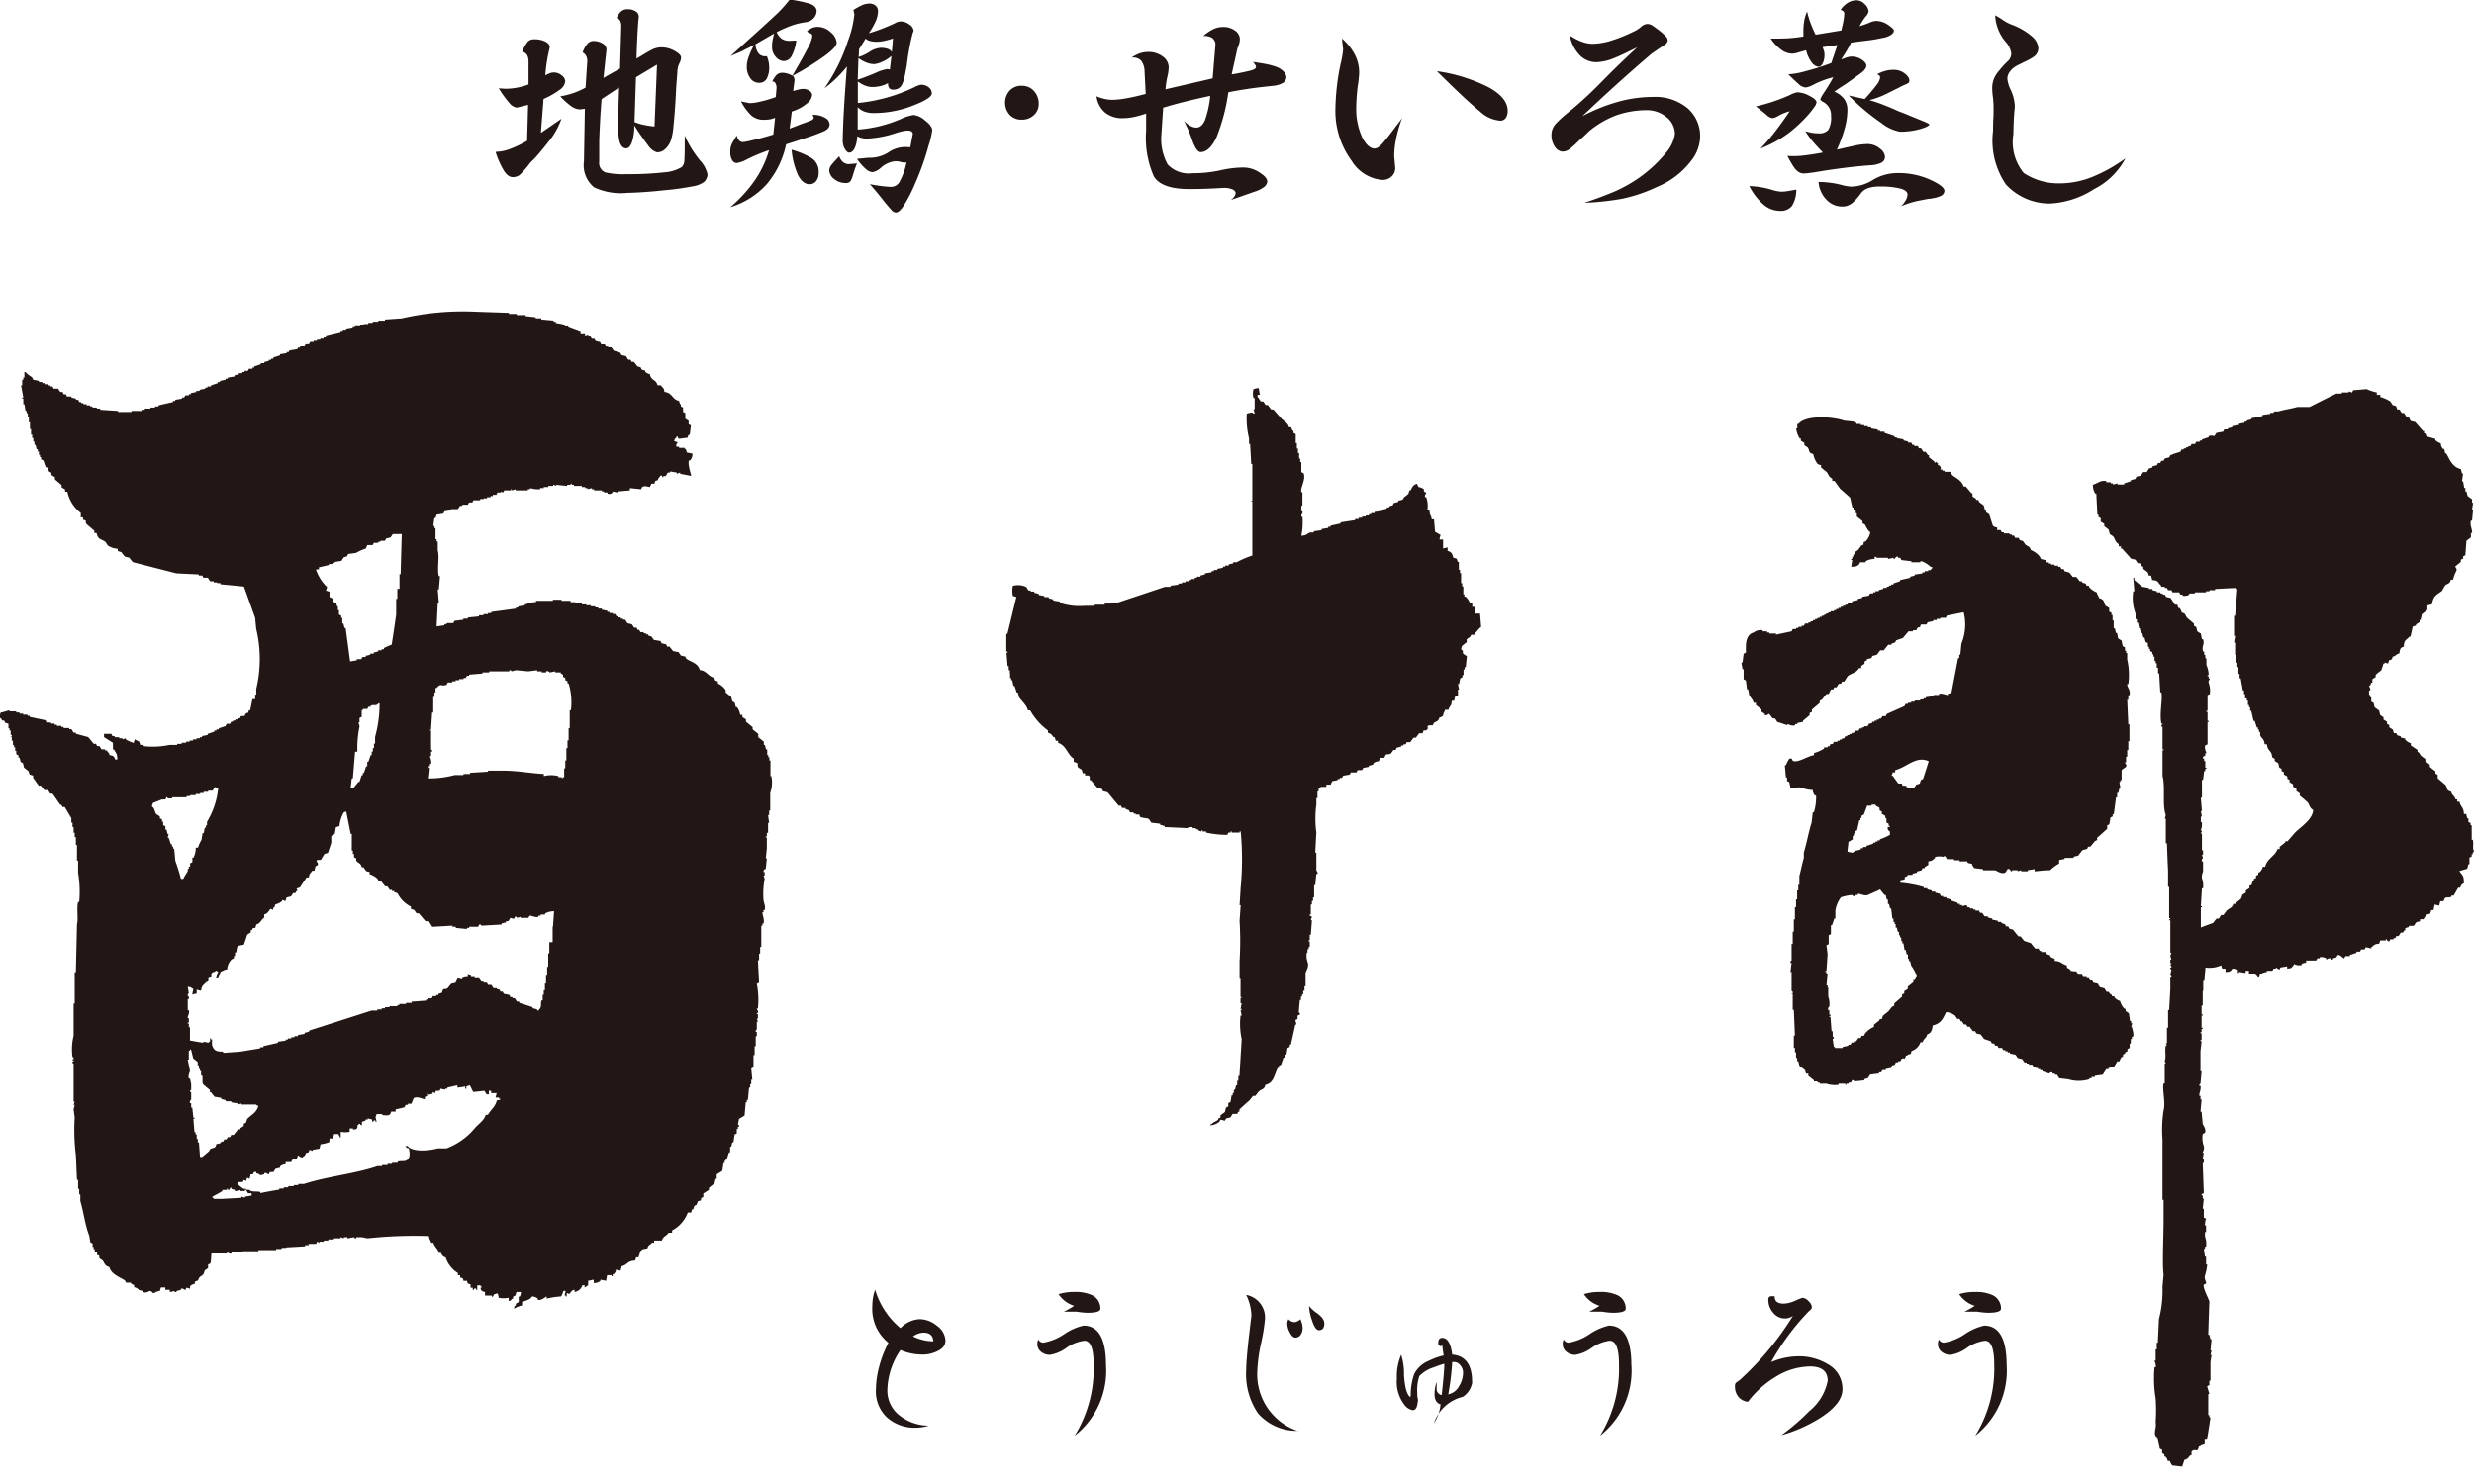 <svg xmlns="http://www.w3.org/2000/svg" width="70" height="42"><g fill="#221714"><path d="M21.8 21.968v-.443h-.031v-.093h-.031v-.064h-.03v-.159h-.035l-.03-.127h-.031v-.093a5.152 5.152 0 01-.158-.127v-.094a6.802 6.802 0 01-.159-.127v-.063c-.064-.051-.127-.1-.189-.157v-.064l-.1-.062v-.064h-.063a.466.466 0 00-.094-.222h-.032l-.031-.126c-.021-.009-.041-.021-.064-.031-.012-.042-.02-.086-.033-.128-.05-.041-.1-.085-.156-.126v-.063a.493.493 0 00-.221-.19v-.062c-.086-.026-.072-.009-.1-.1-.186-.042-.208-.2-.412-.22-.05-.193-.227-.219-.378-.317-.012-.021-.021-.042-.032-.063l-.126-.032c-.023-.031-.042-.062-.064-.094-.051-.009-.106-.021-.158-.032a3.226 3.226 0 00-.1-.126h-.064c-.011-.018-.02-.042-.031-.065a1.164 1.164 0 01-.127-.03l-.032-.063-.188-.031c-.022-.031-.042-.063-.064-.093a1.158 1.158 0 00-.094-.032v-.031h-.063v-.033h-.065v-.031h-.094l-.032-.064h-.045c-.012-.02-.021-.043-.032-.063h-.068c-.021-.031-.042-.064-.064-.094a1.781 1.781 0 00-.126-.031l-.063-.1h-.063v-.031h-.063v-.033H17.5v-.031h-.057l-.032-.064h-.068v-.029h-.094v-.033h-.064v-.03a2.173 2.173 0 00-.157-.032v-.032h-.1v-.031h-.085v-.031h-.126v-.031h-.127v-.026h-.127v-.032h-.189v-.029h-.131v-.039h-.255v-.03h-.245v.03h-.476v.034a7.197 7.197 0 00-.252.029v.032h-.063v.032l-.189.031v.031H14.6v.031c-.232.032-.464.064-.7.094v.033h-.094v.029h-.126v.033h-.127v.031c-.1.012-.21.022-.315.031v.033h-.127v.031l-.252.031a.937.937 0 00-.031.064h-.19v.031h-.063v.031l-.221.032.032-.665h.031c-.009-.125-.02-.252-.031-.378h.031c.012-.126.022-.253.032-.379h-.032c-.055-.217.026-.532-.031-.727v-.254h-.032v-.064h-.031v-.316h-.032v-.063h-.031l.031-.222h.032l.031-.093.191-.033a1.79 1.79 0 00.031-.062c.063-.012.127-.022.19-.031v-.032h.189l.063-.094h.064v-.031h.158l.031-.064h.094l.032-.062h.189v-.034h.1v-.02h.094v-.031h.1v-.033h.064v-.036h.1a.788.788 0 00.031-.065h.1v-.029c.021.011.042.02.063.029l.031-.061h.189v-.032c.044-.008 0 .006.031.032l.1-.032v.032h.346v-.032H15v-.032a.81.81 0 00.284.032v-.032h.1v-.031h.126v-.031h.127c.042-.014-.013-.028.032-.032l.062.032v-.032l.316.032v-.032h.1v-.031h.032v.031h.063v.032h.221v.031h.094v.031h.064v.032l.127-.032v.032h.064v.032h.221v.032h.064v.029h.093v.032c.131.037.141-.056.158-.061.043.011.085.02.128.029v-.029c.116-.012.231-.021.347-.032v-.064l.315.032c.011-.021.022-.041.032-.063.092-.049.112-.008.222 0 .018-.063 0-.026.032-.063v-.031h.094c.022-.086.007-.074.094-.1.02-.064-.005-.027.031-.064s.023-.077.094-.063v.042h.032v-.031h.064c.021-.031.042-.062.063-.1h.064v-.031l.19.031v.034c.031-.012.063-.021.094-.034v.034c.106.022.21.04.316.062-.016-.079-.109-.342-.063-.442h.031a.25.25 0 00.064-.191c-.053-.008-.1-.02-.158-.031l-.031-.1h-.032v-.031h-.157v-.031h-.071c-.03-.057.021-.1.032-.128-.032-.009-.063-.021-.1-.03.021-.076.01-.06.064-.1v-.031h.032l.031.064.253-.032c.021-.074.009-.058.063-.093.012-.085.021-.17.031-.256-.02-.009-.043-.019-.064-.031v-.093q-.046-.035-.094-.064v-.159l-.064-.031v-.126l-.062-.031v-.064h-.022l-.032-.093c-.206-.05-.177-.226-.411-.255-.017-.131-.045-.1-.1-.188h-.094c-.05-.181-.175-.113-.22-.317a.253.253 0 01-.127-.062v-.033c-.032-.009-.063-.02-.1-.03l-.031-.064-.094-.031c-.032-.041-.064-.085-.1-.126h-.064a.6.6 0 00-.031-.061h-.063a15.495 15.495 0 00-.064-.1c-.042-.012-.084-.019-.127-.031l-.031-.064-.191-.063c-.021-.031-.042-.064-.064-.094h-.093v-.022h-.065a1.118 1.118 0 00-.03-.06h-.1a1.95 1.95 0 01-.032-.065c-.041-.011-.085-.02-.127-.032-.012-.02-.021-.04-.031-.062h-.078c-.011-.021-.022-.041-.032-.064h-.064V9.49c-.031.012-.063.021-.093.031v-.062h-.127v-.063c-.116-.044-.232-.085-.347-.129v-.029h-.1v-.034h-.061v-.031c-.064-.012-.128-.021-.191-.033v-.036h-.063v-.031l-.348-.031v-.033h-.159v-.03c-.093-.012-.188-.021-.284-.031v-.032h-.253v-.033H14.4v-.03l-.948-.032a7.739 7.739 0 00-2.085.188l-.474.033v.031h-.19v.031h-.157v.032h-.127v.033h-.126V9.2h-.1v.032h-.15v.029H9.98v.032l-.189.032v.031h-.094v.033h-.064v.029c-.137.034-.274.064-.412.1v.032h-.064v.031h-.094v.03h-.094v.032h-.094v.032h-.1l-.032.065h-.094l-.032.06h-.126v.034h-.063v.031c-.079.039-.168.025-.254.064v.031h-.062v.032l-.19.031v.032c-.063.02-.127.04-.19.062v.033h-.064v.033h-.063v.029l-.126.032v.031h-.1v.031c-.062.023-.126.043-.188.064v.031h-.048v.033h-.1l-.031.061h-.094v.033h-.064v.032H6.76v.03a1.927 1.927 0 01-.126.031v.033l-.189.031v.032h-.064v.031c-.053.009-.106.02-.157.031v.032H6.16v.032l-.19.063v.031h-.1v.032h-.063V11l-.159.031v.031h-.094v.031c-.053.012-.105.021-.157.034v.031h-.054v.031h-.1l-.033.062h-.062v.031c-.064.012-.127.021-.189.032v.032h-.064v.032c-.137.03-.274.061-.411.094v.031h-.1v.031h-.126v.031h-.16v.032h-.094v.032H3.72v.031h-.379v-.031l-.506-.032v-.032h-.094v-.031h-.126v-.031h-.064v-.031h-.1v-.033h-.093v-.031h-.065v-.03h-.05l-.031-.064h-.063v-.032l-.128-.031v-.03h-.126c-.009-.022-.021-.044-.03-.064h-.064l-.032-.065h-.063l-.063-.093h-.126l-.032-.064h-.063v-.031h-.063v-.031h-.1v-.031h-.063v-.032h-.094v-.032a8.912 8.912 0 00-.159-.031c-.011-.022-.022-.041-.031-.063-.062-.055-.143-.087-.189-.158H.691v.158H.66v.063H.627v.158H.596l.064.347H.627v.031H.66v.158h.031l.032.191h.031v.062h.032v.1h.031v.158h.031v.191h.031v.159h.032v.093h.032v.1h.032v.093h.031l.031.126h.032v.064h.032v.094h.031v.064h.031v.063l.065.032.064.188c.151.048.035.028.1.128l.062.031v.064l.1.063v.063l.189.159v.063l.1.063v.064h.063a1.03 1.03 0 00.38.6v.126h.063v.064c.15.047.033.028.1.126l.22.188v.064h.064c.039.193.123.16.252.252l.064.1a.559.559 0 00.284.094v.064c.032.009.064.021.1.031.031.043.063.083.1.126.041.01.083.022.126.031.031.044.064.085.1.126.41.108.821.212 1.233.318l.631.03v.031h.1l.031.063h.127l.063.1h.1v.032h.1v.021h.094v.032c.222.021.443.042.664.065.107.293.211.589.317.882l.031.318a3.645 3.645 0 010 1.7v.159h-.031v.126h-.076l-.064.315h-.036c-.036.129-.012.036-.093.1l-.031.063h-.1l-.031.064h-.064v.03h-.062v.032h-.064v.032h-.055l-.031.063h-.1l-.031.064-.19.063v.03h-.064v.032h-.062v.032l-.19.063v.031l-.158.032v.031h-.064v.031h-.094v.032h-.1v.032h-.094v.031h-.1v.032H5.14v.031h-.127v.031h-.221a2.3 2.3 0 01-.727.034v-.034h-.094c-.012-.031-.021-.061-.032-.093l-.126-.064a1.18 1.18 0 00-.031.1 1.08 1.08 0 01-.223-.1v-.032c-.03.012-.062.021-.094.032v-.032h-.094v-.031h-.126v-.031h-.063l-.033-.064h-.206v.094l.252.16v.188h.031c.06.125.089.1.094.284h-.063c-.026-.094-.059-.108-.158-.125-.021-.08-.016-.053-.063-.1v-.031h-.064v-.031h-.1a1.668 1.668 0 00-.062-.093h-.063l-.031-.064h-.064l-.157-.19-.347-.094v-.031h-.064l-.064-.1h-.062v-.03H1.8v-.033h-.064v-.03H1.61v-.032h-.067v-.032h-.1v-.031h-.126c-.01-.023-.021-.044-.031-.064l-.443-.094v-.032H.78v-.031H.654v-.031h-.1v-.032H.46v-.031H.269v-.028c-.037 0-.179.055-.251.063-.019.064 0 .027-.031.064.012.1.008.076.063.126v.032h.063c.012.021.021.041.032.064l.094.031v.127H.27v.062h.032v.126h.032v.032c-.007.044-.044-.011-.032.031h.032v.1h.032v.125h.031v.063h.032v.1H.46v.093a.577.577 0 00.063.034v.064h.031l.031.126c.021.008.043.02.064.031l.031.127.126.1c.011.03.021.06.031.094.031.009.064.021.1.031v.063c.053.074.106.146.159.223h.061l.1.125h.1c.021.032.043.063.063.1h.063c.074.1.148.209.222.315h.031l.031.062h.064l.188.317v.126h.033v.126h.031v.159h.031v.126h.033v.222h.031v.443h.032v.347a3.216 3.216 0 01.031.822H2.21c-.05.183.013.468-.032.632l-.031 1.357h-.033v.886h-.031v.914a1.567 1.567 0 00-.031.6s.041 0 .031.061h-.031v.032h.031v.033h-.031c-.007.064.031.062.031.062v1.075h.031l-.031.093h.031l-.031.126.031.222a5.756 5.756 0 00.033 1.074l.031.7h.032v.255h.031v.155h.032v.189c.094.312.137.692.252.98l.031.189.064.031v.1h.03v.064h.032v.061l.064.033v.063c.021.011.041.019.063.031v.065l.094.062c.069.1.061.153.19.189.05.2.288.28.443.38.009.021.021.041.03.062h.128c.028.012 0 .041.1.064v.063a.273.273 0 01.126.063v.012c.042.013.084.023.127.034v.029c.166.059.171-.118.284.034.094-.026.079-.053.19-.063a2.92 2.92 0 00.031-.1h.126v.066h.126v.063a.666.666 0 00.126-.029.049.049 0 00.063.029v-.029c.042-.011.085-.021.127-.034v-.031c.069-.023.094.044.127.031a.893.893 0 00.03-.062l.1.031v-.069a.189.189 0 01.126-.063c.024-.085.009-.073.1-.1.039-.137.1-.108.158-.188.011-.032.022-.064.032-.1l.094-.062v-.1c.021-.012.043-.021.063-.032s.029-.265.032-.283h.442v-.031c.042 0 .051.05.126.031v-.031h.317v-.032h.444v-.033h.5v-.031h.159v-.031h.126v-.014l.536-.031v-.032h.1v-.037h.211l.031-.063h.032v.031h.031v-.031h.125v-.031h.127v-.032h.159v-.031h.189v-.033l.093.033v-.033h.1v.033l.188-.033c.008 0 .01.042.063.033v-.033h.159l.158.033a12.342 12.342 0 011.738-.064c.016.12.04.089.063.188h.064c.034.13.124.16.156.287h.064v.031c.065.055.019.063.127.1a.813.813 0 00.347.441v.062h.063v.065c.086.023.073.006.094.094h.1c.024.086.007.071.1.1v.094h.063v.059h.032c0-.032.028-.051.063-.031v.031h.032v-.126h.094v.033h.032v.031h-.032c0 .09.051.108.126.125v.1h.19v.032h.032l.031-.064.1-.031a.316.316 0 01.032.126.779.779 0 00.284 0v.092c.078-.02.052-.016.094-.063h.031v-.061c.021-.012.042-.021.064-.032l.031-.1h.126a.248.248 0 01-.031.128h-.031v.157c-.021.012-.042.02-.063.031-.045.066.014.045-.064.094v.063a.618.618 0 01.222-.091v-.1c.11-.043.224-.06.284-.157a.278.278 0 01.159.061v.032c.092.036.2-.066.251-.093v.061a2.655 2.655 0 01.412-.061.787.787 0 00.064-.157h.061a.582.582 0 01-.031.125h.031v.032h.032v-.094c.064.017.027-.006.064.031.067-.057.054-.1.157-.127v.063a.264.264 0 00.221-.189h.064v.065l.1-.065v-.126c.053-.01.1-.022.159-.031v.093a.258.258 0 00.189-.062v-.031c.053.009.106.021.159.031l.03-.159h.127v.031h.031v-.061h.032a.215.215 0 00.064-.129c.042.012.083.022.126.032l.033-.126c.174-.044.157-.154.379-.159l.031-.093h.064l.062-.192h.032v-.031c.053-.011.1-.022.159-.031.036-.131.063-.064.125-.16h.064v-.061h.22c.035-.127.131-.125.19-.222h.1v-.064a.943.943 0 00.443-.507h.094c.012-.03.021-.062.031-.094h.031l.031-.093.063-.034c.012-.031.022-.062.033-.094.031-.012.063-.021.093-.032v-.061c.022-.012.043-.02.064-.031v-.1l.158-.1v-.06l.159-.128.031-.127h.031v-.127c.053-.03.106-.063.159-.1l.033-.221h.031v-.063h.031v-.048h.031l.063-.19h.032v-.16h.032l.029-.124h.033c.01-.074.022-.147.031-.222.021-.01.041-.021.063-.03v-.128h.032v-.062h.032a.052.052 0 00-.032-.064l.032-.158.156-.094.033-.379h.031v-.065h.032c.009-.117.02-.231.031-.346h.031v-.1h.031v-.125h.031c-.011-.106-.019-.211-.031-.316.021-.012.042-.021.064-.032v-.349h.032v-.251h.031v-.284h.031v-.121h-.031c-.008-.067.031-.064.031-.064v-.222h.031l-.031-.091h.031v-.128h-.031v-.032h.031c.015-.076-.033-.084-.031-.126h.031a2.4 2.4 0 00-.031-.7c.021-.009.042-.021.064-.032-.012-.21-.022-.421-.033-.632h.033v-.188h.03v-.19h.032v-.6h.032v-.062h.031c.036-.1-.037-.262-.031-.318h.031v-.062h.032c.035-.107-.027-.21-.032-.284a2.276 2.276 0 01.032-.6 2.066 2.066 0 00-.032-.094h.032v-.1h-.032c0-.1.048-.061.064-.1l.03-.284h-.03l.03-.285v-.306h-.03v-.033h.03v-.1h.035v-.284h.03a8.976 8.976 0 01-.03-.221h.03v-.127h.031v-.5a.874.874 0 00.031-.475m-12.8-5.846v-.061c.094-.022.189-.045.284-.065v-.031h.1v-.032h.064v-.025l.189-.03c.021-.033.042-.062.064-.1.03-.008.062-.021.094-.031l.032-.064.22-.031a1.776 1.776 0 01.285-.127c.018-.064 0-.026.031-.064v-.031h.158c.012-.021.021-.042.032-.064h.127v-.031h.062v-.027h.127l.031-.063c.043-.01.084-.02.127-.033.021-.029.043-.061.063-.093h.254c-.012.38-.021.76-.032 1.137h-.032v.413h-.061v.284h-.033v.44a61.94 61.94 0 01-.126.852c-.071.034-.146.058-.22.1v.032H10.8v.031h-.1v.031a1.76 1.76 0 01-.125.032v.032h-.1v.031l-.127.031v.032h-.093l-.032.063h-.127v.032l-.19.031c-.041-.316-.084-.631-.126-.947h-.032l-.032-.126h-.03v-.16h-.031v-.063a.531.531 0 01-.064-.033v-.124H9.56v-.1h-.017a1.499 1.499 0 01-.031-.1c-.063-.017-.026.006-.063-.029h-.032v-.1c-.063-.019-.027 0-.063-.033h-.031v-.158c-.032-.009-.063-.021-.1-.031l.033-.1a1.217 1.217 0 01-.317-.5h.064m1.137 4.33h.032v-.126l.063-.032v-.19h.032v-.032h.126l.031-.063h.064v-.031c.117-.046.136.029.22-.064h.032a3.522 3.522 0 01-.127.948v.19h-.031v.126h-.032v.1h-.032v.1h-.031l-.064.19h-.031v.126h-.032c-.021.063-.041.127-.063.188h-.031v.064h-.032l-.063.189h-.028c-.053.064-.1.127-.158.189h-.064l.031-.284h.032l.063-.758h.064a3.1 3.1 0 01.064-.725 1.692 1.692 0 01-.032-.1m-4.961 4.423h-.063a5.127 5.127 0 00-.157-.507c-.012-.115-.022-.231-.033-.347h-.031v-.062h-.032v-.064h-.031a10.37 10.37 0 00-.065-.188h-.027l.031-.1h-.031c-.012-.043-.021-.084-.032-.127H4.68v-.094c-.021-.01-.042-.022-.063-.031v-.1h-.033v-.064l-.062-.031v-.054l-.1-.063c-.056-.083-.038-.158-.126-.222.011-.031.022-.062.031-.093l.252-.1h.1c.009-.021.021-.04.031-.062h.032v.031h.127v-.031h.41v-.033h.1v-.027h.158v-.033h.126v-.029h.1v-.033h.126v-.031h.126l.064-.1h.031v.032h.064a2.263 2.263 0 01-.317.949v.1h-.031v.063h-.031l-.032.157h-.031l-.031.19a1.125 1.125 0 00-.1.222h-.063a.584.584 0 01-.064.283h-.031v.127l-.064.033v.094h-.036v.062h-.031v.065c-.036.066-.092.141-.127.22m.758 7.647l-.031.062c-.063.051-.126.106-.189.159h-.064l-.031-.411h-.032v-.1h-.031v-.126h-.031v-.063h-.032l-.031-.379h.031v-.032h-.031l-.031-.284h-.031v-.126h-.032a.08.08 0 01.032-.1v-.218h-.032c-.009-.051.031-.055.032-.064v-.158l-.032-.156h-.034c-.028-.088.028-.184.032-.222l-.064-.316h.031v-.251h.032v-.033h.032c.02.086.041.168.062.252.042.032.084.065.126.1v.094h.032v.1h.031v.062h.032v.126h.031c.029.093-.014.182.031.253.064.055.126.107.189.158v.064h.032c.031.043.064.085.1.127l.189.031v.033l.126.03v.033h.157v.031c.065.009.128.021.19.031v.031a.983.983 0 00.1-.031v.031h.411s0 .022.064.034c-.044.2-.207.255-.318.379l-.031.1-.064.031v.062l-.094.064v.031h-.064l-.126.158h-.069l-.031.063h-.069l-.032.064h-.063l-.033.064h-.062v.031a.22.22 0 01-.127.032c-.041.155-.083.084-.189.158m8.153-1.392h-.032c-.042.189-.173.265-.253.412h-.062c-.036.144-.193.255-.284.349a1.942 1.942 0 01-.822.6h-.252c-.236.067-.7.114-.853-.065h-.064c.036.054.02.045.1.065.021.1.049.235-.031.314s-.169.028-.284.063v.032h-.159v.031h-.126v.032h-.158v.031h-.126c-.643.22-1.433.292-2.086.506H8.44v.032h-.127v.03h-.157v.033h-.127v.033h-.126v.03c-.179.031-.358.063-.536.1v-.032c-.131-.031-.239.013-.318-.063h-.093l.063.1h.1v.064l-.189.031v.033c-.032-.011-.064-.024-.1-.033v.033c-.179.012-.358.019-.537.031h-.251V33.9h-.033v-.033c.1-.052.189-.1.284-.159v-.031h.127v-.03h.032v.03h.031c.02-.008.017-.076.063-.063v.033l.1.03v.031a.312.312 0 00.158-.031v.031h.127v-.031h.031v-.03h-.064a.707.707 0 01-.19-.159h.032v-.034h.126a.383.383 0 00.031-.062c.022.011.042.022.064.031.012-.031.021-.061.031-.093l.063.032a.291.291 0 00.032-.126h.064c.026-.012.008-.088.1-.065v.032c.031.012.064.021.1.033v.03c.041-.01.083-.021.126-.03v-.033c.074-.021.085.031.128.033.009-.021.021-.043.03-.065h.1a2.54 2.54 0 01.063-.093l.126-.031v-.032a.231.231 0 01.157-.064v-.063h.159l.031-.063c.107-.055.117.039.158-.127.056.031.049.045.126.064.054-.069.066-.017.1-.127.086-.024.072-.007.1-.093.031.009.063.019.093.031v-.031c.064-.01.127-.023.191-.031l.031-.127a.827.827 0 00.252-.064v-.1h.1l.031-.124h.126c.02.062-.006.024.031.062v.031h.031v-.158a.606.606 0 00.253 0v-.094h.094v.031c.089-.012.1 0 .126-.062v-.064h.032v-.031c.058-.019.045.02.064.031h.031v-.094l.1-.033v-.031h.063v-.032l.127.032v.064h.031c0-.034.028-.051.064-.033v.033h.031l-.031-.127.031-.093h.159v.031c.154.007.218.035.252-.1h.127v-.064a2.39 2.39 0 00.253-.06c.009-.023.021-.045.031-.067h.062v-.031h.1l.063-.158c.1-.058.237.018.317.033v-.064a.339.339 0 01.064-.03v-.065c.032-.031.03.028.031.032l.126-.032v-.049l.064.032.031-.065h.1c.011-.018.021-.04.031-.06l.128.029v-.029h.063v-.032l.284-.064v.064a1.107 1.107 0 00.22-.033v.065h.032v-.065c.032-.009.063-.021.1-.031l.094.189c.107-.01.211-.02.316-.033.022.033.043.065.063.1h.064v-.1h.065v.065h.157c-.012.041-.021.083-.033.126h.1v.033h.032v.03m1.516-4.9h-.032v.441h-.094v.317h-.031v.379h-.031v.253h-.032v.221h-.031v.191h-.033v.126h-.03v.158h-.032c-.037.12.016.171-.063.254-.023.014 0 .041-.062.031v-.031l-.127-.033v-.028l-.38-.125v-.034h-.064l-.062-.094h-.064v-.031h-.058l-.031-.063-.158-.032-.031-.062h-.063l-.032-.064h-.063v-.032h-.1l-.063-.093h-.094l-.032-.064h-.094v-.031h-.063l-.064-.094h-.125v-.032h-.1v-.031l-.094-.031v.063a.3.3 0 00-.158.032v.032l-.126-.032c-.021.043-.043.083-.063.125a2.146 2.146 0 01-.127.032 1.972 1.972 0 01-.1.126c-.1.063-.111-.049-.158.128-.031.008-.064.021-.1.031v.032h-.063v.032h-.093a1.75 1.75 0 01-.033.062h-.094v.032h-.063v.031c-.138.011-.274.022-.412.031v.034h-.159v.031h-.188v.032h-.056v.031h-.222v.028h-.127v.031H10.8v.033h-.126v.031h-.16l-1.769.568v.031l-.126.031v.031l-.188.032v.032h-.1v.032h-.088v.032h-.094v.03h-.064v.032l-.221.031v.032l-.412.094v.032h-.093v.031c-.19.031-.381.064-.57.093l-.475.035v-.035c-.212 0-.259-.037-.315-.188v-.158h-.031v-.03h-.025v.093h-.031v.032c-.052-.012-.106-.02-.158-.032v.032c-.126-.02-.253-.043-.379-.064v-.379h-.032v-.1h-.031v-.031h.031v-.125h-.031c-.01-.068.06-.121.031-.222h-.031v-.317h.031a.086.086 0 00-.031-.094c-.008-.06.031-.065.031-.065l-.031-.188c.1.01.093.028.158.062-.01.053-.021.1-.031.159l.126-.032v-.112a.288.288 0 00.126.033c.015-.162.083-.162.158-.254h.031c.061-.094-.057-.083.1-.126 0-.121-.005-.131.1-.158.036-.035 0-.014.062-.031v.031h.033l-.064.19h.064c.024-.1.05-.079.064-.19.093-.023.077-.052.189-.064a.436.436 0 01.126-.283l.065-.033v-.062h.031v-.1h.032l.03-.159h.032v-.031l.158-.032c.032-.1.064-.188.094-.284l.1-.064v-.063h.032l.031-.062h.064l.031-.1c.126-.034.124-.13.221-.189v-.094c.118-.028.114-.1.189-.159q.031.017.065.032v-.064h.031l.032-.094a.417.417 0 00.189-.093v-.032l.094.032c.012-.032.021-.064.032-.1l.126-.032.063-.094h.063l.032-.064h.031c-.012-.021-.021-.042-.031-.062.031-.014.064-.021.094-.032l.19-.285h.064c.017-.132.044-.1.093-.188h.064l.031-.127c.021-.011.041-.022.063-.031.026-.061-.045-.106-.031-.128.027-.044.08 0 .126-.03.032-.054.064-.106.094-.159a.973.973 0 01.1-.03c.031-.1.063-.191.094-.286v-.19c.031-.021.063-.043.1-.063.009-.063.021-.127.031-.189l.1-.032a1.029 1.029 0 01.1-.347c.036-.054.017-.045.093-.064.042.211.083.422.126.632h.031v.475h.031v.094h.032v.093c.02.012.042.022.063.033v.062c.057.082.123.055.158.19h.064v.031c.077.068.013.076.156.1v.063a.592.592 0 01.221.126l.033.063h.062c.042.052.084.107.127.156h.062l.064.1h.064v.031h.063v.031l.093.032a.851.851 0 00.38.379v.063l.094.032.065.094h.064l.188.221h.094c.032.053.064.1.1.16.19-.009.379-.022.57-.032v.032h.094v.032c.106.009.21.021.317.031v-.031h.063v-.032h.253l.031-.064c.054-.014.056.031.063.032l.57-.032v-.03l.126-.033v-.032h.063c.021-.032.042-.064.064-.094.031.011.063.021.094.03.012-.019.021-.04.031-.06.051-.017.059.031.064.031.031-.01.063-.022.094-.031v.031h.221c.014 0 .009-.06.065-.063.019 0 .141.06.221.032v-.032h.062v-.031h.125v-.032a.554.554 0 01.255-.062c-.012.146-.022.3-.032.442m.505-6.131h-.031v.507h-.031v.347h-.032v.22h-.032v.348h-.031v.222h-.031v.252h-.034c-.03.023.013.045-.03.031v-.031h-.1v-.031a.813.813 0 00-.411 0v-.061c-.385-.018-.737-.094-1.17-.094h-.411v.03a85.49 85.49 0 01-.505.031v.034h-.189v.031h-.253a2.756 2.756 0 01-.727.094c.012-.094.021-.189.032-.284 0-.006-.045-.012-.032-.063h.032v-.064h.032c.025-.076-.034-.209-.032-.221h.032v-.126h.031c.01-.053-.029-.055-.031-.063v-.537h-.032c0-.044.022.012.032-.032.009-.157.02-.314.031-.474h.031v-.442h.033v-.126h.031v-.126h.032c.122-.156.132-.029.284-.094l.031-.064h.127v-.031h.094v-.032h.1v-.032h.126v-.032h.063l.032-.061h.063v-.032l.379-.032v-.031h.189V19h.569v-.032a.054.054 0 01.063.032c.041-.012.084-.022.127-.032l.346.032.252-.032V19h.127v.031h.126V19a.081.081 0 01.1.031l.158-.031v.031h.158v.031l.062.032v.062c.022.01.043.022.064.031v.064c.021.012.042.019.063.032v.062h.032a1.825 1.825 0 01.063.758m19.461-9.119c.011.063.02.125.032.189h-.065v.062c.04.032.064.1.1.127h.063c.022.032.043.064.063.1h.064l.094.126h.064c.074.085.147.169.222.252s.185.121.221.253h.063l.031.094h.032v.064l.063.033v.254h.032v.156h.031v.127h.033v.156h.031v.1h.032v.284c.02.012.041.021.063.031.075.182-.1.408-.063.537h.031v.383h-.031v.155h.031c.017.075-.032.083-.031.126v.031h.031a1.848 1.848 0 01-.031.537c.159-.007.145-.052.252-.092h.1v-.034l.221-.031v-.031c.062-.012.126-.022.188-.033v-.032h.065v-.03c.094-.023.189-.042.284-.064v-.031l.411-.064v-.031h.1v-.037h.1v-.033h.1v-.031h.093v-.036h.064v-.031h.094v-.031l.222-.033v-.032c.043-.009.083-.019.126-.032v-.031h.065v-.031c.031-.009.062-.021.1-.029.01-.024.021-.043.031-.065.042-.011.085-.021.127-.033v-.031l.126-.032.031-.061a3.45 3.45 0 00.127-.1c.011-.032.022-.065.031-.1h.031c.06-.1.065-.155.19-.19v.033c.036.034.012 0 .033.061a.313.313 0 01.156.064v.062a.474.474 0 00.064.033c.007.036-.053.055-.032.127h.032a.7.7 0 01.031.378h.063c.008.161.044.109.064.252h.064c.011.117.019.232.031.351.052.029.1.06.158.092a.356.356 0 00-.032.127h.1v.255c.042-.012.084-.021.127-.033v.1c.107.026.136.079.157.189l.1.032.031.093h.031v.222h.033v.094h.031v.284h.031v.094h.032v.224h.031v.061h.031a.455.455 0 01.126.189h.064v.1h.063c.012.064.021.126.031.192h.127l.031.377c-.07.044-.111.128-.189.192v.031h-.093l-.033.062-.094.064v.1h-.032c-.079.1-.1.031-.126.189.1.064.015.043.063.125.031.023.063.042.1.065l-.032.313h-.031v.066h-.031v.157h-.032v.063l-.062.032-.033.158h-.031l.031.157h-.031v.193h-.079l-.032.124h-.064c-.008.171-.058.124-.093.254h-.1v.029c-.083.1.007.148-.157.192-.032.117-.081.094-.158.155-.012.022-.021.045-.031.065h-.127v.031h-.032c.012.021.021.042.032.064h-.032v.029c-.088.066-.082-.056-.126.1h-.1c-.031.043-.061.085-.094.126h-.064l-.093.126h-.1q-.015.032-.032.062h-.062v.033h-.064v.032a1.367 1.367 0 00-.126.032c-.011.019-.021.041-.031.062h-.063l-.063.094c-.109.071-.141-.038-.189.127h-.128l-.031.1a.226.226 0 00-.159.063v.031c-.041.012-.083.02-.125.032v.032a2.63 2.63 0 00-.159.031l-.032.061h-.126l-.031.064h-.159l-.032.062-.188.032-.032.062h-.064v.032h-.062v.033l-.158.029v.034c-.036.035-.012 0-.031.062h-.127v.064h-.157c-.02.036-.055.05-.064.063v.063h-.031v.19h-.031v.188a2.869 2.869 0 000 .789c-.012.19-.021.381-.031.57h.031v.507a.083.083 0 01.031.094h-.031c-.012.106-.021.212-.031.317h-.032v.346h-.031v.1h-.032v.1h-.031v.284h-.032v.031a.656.656 0 00.064.032c-.01.032-.021.063-.031.1h.031l-.031.41h-.032v.157h-.032v.031h.032v.16h-.032v.061h-.031v.1h-.021a.548.548 0 00.031.284c.031.116-.042.217-.064.286v.379h-.031v.126h-.036v.1h-.032v.063h-.031v.1h-.032c-.011.117-.022.232-.031.347a.05.05 0 01.031.064l-.065.032v.093l-.063.031c.012.043.021.085.032.126h-.032l-.126.57h-.031v.063c-.021.009-.042.021-.064.031l-.031.189h-.025v.062a.537.537 0 01-.062.031l-.063.192a.937.937 0 01-.064.031v.062h-.031c-.1.187-.107.425-.349.478-.038.143-.1.108-.189.188-.033.041-.063.085-.1.126h-.063a4.99 4.99 0 01-.1.126c-.1.084-.189.169-.284.255v.063h-.032l-.031.063h-.127a1.455 1.455 0 00-.063.1c-.042.011-.084.019-.126.032-.011.019-.021.041-.031.062l-.126-.031-.033.062a.449.449 0 01-.252.1v-.031h.032c.054-.066.119-.075.189-.127v-.031a.661.661 0 01.064-.032v-.064l.126-.093.031-.126.064-.033v-.093a.745.745 0 01.063-.032c.012-.063.021-.126.032-.19h.031v-.064h.032v-.092h.032l.031-.125h.032v-.129h.031v-.136h.032l.063-1.045a2.036 2.036 0 01-.032-.663h.032a5.548 5.548 0 01-.032-.159h.032v-.03H35.1c.012-.053.022-.107.032-.16H35.1v-.156h.032c.006-.045-.022.01-.032-.034v-.5h-.027v-.506a9.274 9.274 0 000-1.137l.031-.443h-.031l.031-.505a8.337 8.337 0 000-1.581h-.031v.031h-.221v-.031h-.032v.031h-.063l-.031.064a2.754 2.754 0 01-.6-.064v-.031h-.1v-.031h-.031v.031c-.031-.009-.061-.021-.094-.031v-.031h-.064v-.032h-.093v-.031h-.127v.031c-.222-.012-.442-.021-.664-.031v-.032c-.043-.009-.084-.021-.126-.032v-.03c-.085-.012-.169-.021-.253-.031l-.064-.1c-.069-.04-.183-.023-.252-.064l-.025-.067h-.1v-.026h-.06v-.034h-.1l-.031-.063-.094-.031v-.031h-.1c-.012-.021-.021-.044-.031-.064h-.064c-.105-.126-.21-.254-.317-.379l-.126-.031a1.24 1.24 0 01-.031-.063c-.042-.012-.084-.02-.127-.032a19.692 19.692 0 01-.188-.219h-.032v-.1c-.018-.039-.015.011-.031-.031h-.1v-.063h-.062c-.011-.031-.021-.064-.032-.1l-.1-.061c-.064-.108.054-.109-.126-.161v-.092c-.179-.109-.215-.382-.442-.445v-.061h-.064c-.012-.031-.021-.064-.032-.1h-.031c-.058-.065-.06-.1-.159-.126v-.064a1.8 1.8 0 01-.505-.57h-.063c-.039-.154-.18-.261-.253-.378L28.8 19.6h-.032l-.063-.189h-.031c-.011-.053-.022-.1-.031-.16h-.032v-.062h-.031v-.128h-.007v-.094h-.032v-.116h-.032c-.009-.125-.021-.251-.031-.377h.031v-.033h-.036v-.5h.031c.086-.35.169-.7.254-1.045l-.1-.031a.715.715 0 010-.284.542.542 0 01.38.031l.063.1h.063v.031h.1v.032c.041.012.083.02.126.031v.033l.158.03v.031h.126v.031c.043.013.084.023.126.033v.032l.189.031v.024h.064v.031a1.725 1.725 0 00.632.064h.288v-.032h.284v-.032h.188v-.031h.19l1.327-.443h.158v-.031l.221-.031v-.032h.1v-.031h.1v-.032h.1v-.033h.063v-.031h.1v-.036h.063v-.031h.1v-.031l.126-.032v-.031l.188-.031v-.032h.063v-.031h.1V16.1l.158-.031v-.032h.064v-.031h.1v-.033c.041-.01.083-.018.126-.029v-.033h.1a2.752 2.752 0 01.441-.19v-1.517c-.007-.043-.036.016-.031-.031h.031v-1.042h-.031l-.031-.568h-.031v-.16a2.333 2.333 0 01-.064-.694.434.434 0 01.158-.033c.036.036 0 .013.065.033a.65.65 0 00-.032-.127h.032v-.316h-.032a.476.476 0 010-.252.486.486 0 01.19-.031m31.593.128v.062h.1v.064a.9.9 0 01.284.126c.022.032.042.064.063.1a.713.713 0 01.1.032l.031.093h.064l.064.1h.063c.021.03.041.061.063.1h.063l.064.126.126.03.222.254h.031v.064c.086.022.071.007.094.094l.222.064v.032a.355.355 0 00.157.093.232.232 0 00.063.16h.031c.012.041.021.084.031.126h.031c.1.184.177.393.411.443l.033.126h.031c-.012.074-.021.147-.031.222h.031l.032.188h.032v.1h.031c.012.04.021.084.032.126l.126.094v.1h.031l-.031.188h.031l-.031.317h-.032c-.036.124.047.266.032.348h-.032v.126c-.04.031-.083.064-.126.094l-.031.41c-.022.01-.043.023-.064.031v.063a.58.58 0 01-.064.032v.064l-.157.127c0 .041.053.05.031.126a.917.917 0 00-.093.25h-.064c-.033.126-.074.093-.159.159-.031.053-.063.1-.094.16-.168.124-.233.126-.284.379a1.388 1.388 0 00-.127.032v.124l-.158.126c-.01.053-.021.1-.031.157h-.032v.065l-.1.064v.03c-.031.012-.062.021-.094.031-.02.1-.041.191-.063.285h-.031c-.087.108-.152.079-.158.284-.109.029-.107.079-.127.191-.108.026-.082.066-.19.094-.023.086-.01.069-.1.1l-.031.093c-.031-.01-.063-.02-.094-.032v.032h-.033l-.062.189c-.053.042-.106.083-.159.128v.064l-.094.062v.1h-.031c-.041.072.013.043-.063.093.013.042.045.052.031.126h-.031v.126h.031v.064h.032v.126l.064.032.031.126c.042.031.083.063.127.094.009.042.021.085.031.127l.093.062v.064l.1.064v.062l.063.031v.064l.1.064c.01.03.021.064.031.1h.065l.031.06.1.032v.031c.041.012.083.022.126.032v.031a.334.334 0 00.158.1v.063l.189.127v.062h.031l.065.1c.041.034.083.064.126.093v.064c.043.034.085.064.126.1v.062l.16.126v.064l.062.031v.1l.221.189c.074.107 0 .145.159.191.032.119.092.1.126.218h.046v.064h.065c.033.156.117.147.126.348h.063c.012.041.021.085.032.125h.032v.1l.061.032v.062h.032v.413h.031c.034.112-.018.237.032.315v.031h-.032v.062h-.031v.064l-.064.032v.188h-.03c-.012.042-.022.085-.032.126-.074.022-.148.045-.221.064.082.142.126.1.126.348a.152.152 0 00-.1.126h-.062l-.126.222h-.065v.031c-.137.061-.168-.045-.221.128h-.094l-.031.125-.127-.03c-.012.051-.022.1-.033.157h-.062a1.176 1.176 0 00-.032.1c-.032.01-.064.018-.1.03-.031.044-.063.083-.094.128h-.094v.061c-.179.021-.105.082-.19.126h-.127v.034c-.032.008-.063.019-.1.031v.064h-.031l-.031.061h-.063a1.567 1.567 0 00-.064.1h-.064l-.031.06h-.048v.032h-.093l-.032.064c-.021-.012-.042-.022-.063-.032v-.032h-.031v.032h-.158l-.031.093c-.144.007-.139.045-.222.1v.032c-.053-.012-.1-.023-.157-.032a.899.899 0 00-.032.062h-.1a.717.717 0 01-.03.062h-.1v.032c-.063.022-.127.041-.189.064v.031h-.126l-.032.063c-.031.007-.114-.117-.188-.093l-.032.062a.99.99 0 01-.1.031v.032c-.051.019-.057-.03-.063-.032-.075-.016-.081.025-.127.032v-.032a.26.26 0 00-.188-.031v.031h-.063c-.012.02-.021.042-.032.061h-.285v.064a.242.242 0 00-.126.032v.032a.316.316 0 01-.222-.032v.032c-.088.073-.018.086-.189.1v-.064l-.19.032-.031.062c-.032-.021-.063-.042-.1-.062v.032h-.063l-.031.062h-.16v.03c-.041.013-.083.022-.126.032v.032h-.064c-.01.032-.022.064-.031.1h-.032a.2.2 0 00-.253-.1v-.094h-.094v.062c-.063-.01-.126-.019-.189-.032v.032h-.031v-.092a.421.421 0 00-.158-.03c-.045.078-.065.09-.191.094v-.094h-.093c-.012-.032-.021-.062-.031-.094a.789.789 0 01-.443.062l-.031.379h-.032v.283h-.015v.412h-.032v.253h.032v.032h-.032v.346h.032v.032h-.032v.093h-.031v.032h.031v.19h-.031v.032h.031l-.031.283v.57h.031l-.031.347c0 .012-.04.008-.032.064h.032c.024.112-.045.211-.032.283h.032v.1h.031l-.031.349h.031l.032.347c.017.049.106.145.063.253-.021.009-.042.021-.063.031a.71.71 0 00.031.347c.023.084-.026.146-.031.191h.031l-.031.156h.031v.126h-.031l.031.854-.063.031v.031h.032v.094h.031l-.031.286h.031v.251l.064.032a.5.5 0 00-.031.19h.031v.188h-.031v.126a.585.585 0 01.031.287h-.031v.063h-.032c.012.075.021.149.032.22h.031v.222h.032a1.537 1.537 0 01-.064.317c-.027.1.047.169.031.222l-.064.03c-.031.09.133.39.159.474-.012.314-.023.633-.032.947h.032c.011.041.02.086.031.126h.031l-.031.317h.031l-.031.126h.031l-.031.191v.536h-.031v.128a.381.381 0 00-.064.031c.021.074.041.147.064.219h-.032v.6h.032v.063h.031a27.72 27.72 0 01-.1.633h-.064v.126c-.032.011-.063.022-.1.031-.036.036 0 .014-.063.033-.052.2-.071.05-.188.126-.045.027 0 .08-.033.128h-.031c-.052.064-.062.1-.159.125l-.062.189c-.1-.009-.189-.022-.285-.031-.029-.057-.044-.051-.061-.126h-.064a.236.236 0 00-.064-.125h-.031v-.064c-.021-.012-.042-.021-.063-.034v-.094l-.064-.031c-.021-.1-.043-.188-.064-.284h-.024v-.064h-.031c-.057-.155.029-.226 0-.409a4.5 4.5 0 000-.663 3.463 3.463 0 01-.032-.885h.032c.022-.086-.033-.162-.032-.189h.032v-.317h.031v-.188h.031l.031-.665a3.249 3.249 0 00.1-.916l.031-.348c-.041-.265 0-1.071 0-1.546v-.57h-.031v-1.713a3.551 3.551 0 01.031-.819c.063-.223-.045-.6 0-.761h.032v-.568h.031c-.011-.022-.022-.041-.031-.064.049-.121-.007-.293.031-.443h.032c-.012-.019-.022-.041-.032-.062h.032v-.443h.032v-.5h.031l.033-.6v-.316h.031a.055.055 0 00-.031-.063c.009-.054.02-.106.031-.16a.054.054 0 01-.031-.062h.031c.007-.06-.031-.062-.031-.062.009-.021.02-.042.031-.064h-.031v-.1h.031c-.011-.034-.021-.063-.031-.1.009-.031.02-.063.031-.093h-.031v-.918h-.033v-.031h.033v-.029h-.033v-.887h-.031v-.442a69.34 69.34 0 01-.032-.789h-.032v-.7h-.031l.031-.1c-.108-.289-.007-.8-.093-1.105v-.727h.031v-.03h-.031v-.632s-.033.007-.032-.063h.032v-.034h-.032c-.061-.278.042-.7 0-.882h-.031c-.012-.18-.021-.36-.032-.537h-.031v-.16h-.037v-.126h-.031v-.064h-.032v-.124h-.031v-.066h-.031v-.06l-.063-.034v-.062h-.033V18.3h-.03v-.1l-.064-.032-.032-.125h-.032l-.031-.128h-.033v-.071h-.031v-.064h-.026c-.012-.054-.021-.106-.031-.158h-.032v-.1h-.037v-.157a1.259 1.259 0 01-.065-.632h.032l-.032-.379h.032v.064l.222.189.189.033v.03h.1v.033l.127.031v.031h.1v.032h.064v.032h.063c.009.021.02.04.031.063l.128.031.125.191h.063l.032.092h.031a.267.267 0 01.063.128c.14.04.083.075.16.156l.188.16v.061l.063.033c.012.041.02.084.032.126.032.019.063.041.1.062l.031.16h.032c.05.146-.048.193 0 .346h.031v.094h.032v.1h.031v.189a.756.756 0 01.064.284h-.031v.034h.031v.062h.032c.006.037-.05.053-.032.125a.648.648 0 01.032.317l-.064.032v.442h-.032v.032h.032v.252h.031v.032h-.031v.631c-.022.012-.042.021-.064.031-.035.082.028.182.031.222h-.031v.064c-.015.03-.079 0-.063.092h.031v.066h.032v.188h.031v.03h-.031v.064h-.032l-.031.252h-.032v.5h-.031l.031.381h-.031c.01.052.021.1.031.156h-.031v.16h.031v.125l-.031.1a.073.073 0 01.031.064h-.031v.031h.031v.475h.032v.126h-.032l.032.1s-.052.007-.032.092h.032v.285a.359.359 0 00-.032.189.612.612 0 01.032.284h-.032l-.031.505h.031v.032h-.031v.571c.115-.045.23-.087.347-.129.031-.041.063-.084.1-.124h.063l.064-.1h.063c.031-.041.064-.082.093-.123.071-.07.16-.079.191-.192h.062c.045-.078.118-.1.16-.156.011-.032.021-.066.031-.1.032-.02.064-.042.1-.063V25.2l.1-.064v-.063a.716.716 0 01.062-.031l.031-.1h.031v-.063l.064-.032v-.061c.021-.012.042-.022.063-.032v-.064h.031a.332.332 0 00.1-.16h.064c.051-.233.293-.31.347-.5h.063v-.064c.054-.041.107-.084.158-.125v-.032h.064c.074-.084.146-.169.22-.252.155-.155.49-.363.506-.633-.107-.065-.089-.125-.159-.22-.073-.064-.147-.129-.221-.189v-.064q-.046-.03-.094-.064v-.062c-.032-.022-.063-.041-.094-.064v-.062l-.1-.064v-.063c-.02-.012-.041-.02-.062-.031v-.063l-.1-.062v-.064l-.064-.031v-.064l-.063-.03c-.01-.045-.021-.084-.031-.126a1.212 1.212 0 00-.1-.062v-.066a.639.639 0 01-.063-.032l-.032-.124c-.055-.1-.108-.1-.126-.254h-.064c-.014-.16-.081-.152-.126-.253v-.093h-.032v-.066h-.031v-.061h-.031c-.021-.063-.041-.128-.063-.19h-.032c-.021-.1-.042-.189-.063-.284h-.032v-.1h-.03v-.062h-.032v-.126h-.032v-.062h-.048v-.122h-.031v-.1h-.031l-.063-.347h-.032v-.126h-.031v-.19h-.031v-.127h-.031v-.222h-.033v-.347h-.03c.009-.062.021-.125.03-.188h-.03v-.57h.03l.064-.758h-.031v-.03c-.2.008-.4.02-.6.03v.033h-.157v.031h-.1v.031h-.316v.032h-.159v.032a.258.258 0 01-.188.031v-.031h-.062c-.012-.021-.021-.043-.033-.064h-.19c-.009-.021-.021-.041-.031-.062h-.094a.75.75 0 01-.032-.063h-.063v-.033h-.1v-.032c-.111-.088-.055-.143-.253-.157l-.033-.126H60.8a2.033 2.033 0 00-.03-.093c-.042-.033-.085-.063-.128-.1v-.064h-.031c-.021-.029-.041-.062-.064-.094h-.061c-.021-.032-.043-.062-.064-.1l-.127-.031c-.083-.1-.169-.188-.251-.284h-.033v-.063h-.063v-.063c-.1-.057-.093-.13-.159-.221l-.094-.064-.032-.125c-.041-.033-.083-.064-.125-.1v-.064c-.032-.02-.064-.042-.1-.063v-.1l-.063-.031v-.063h-.031l-.031-.6h-.031a.457.457 0 01-.064-.251c.117-.025.218-.14.379-.1v.032h.127v.031h.063v.033l.126-.033v.033h.189v-.033c.065-.02.127-.042.19-.063v-.03l.127-.032.031-.065c.042-.008.084-.02.125-.03.021-.032.043-.063.064-.1h.1c.022-.032.043-.063.063-.1.033-.01.063-.021.1-.03v-.034l.127-.031c.012-.022.02-.042.031-.064h.064c.009-.021.021-.043.031-.062h.063c.012-.021.021-.044.032-.064.041-.009.083-.022.126-.031.011-.021.021-.043.033-.063l.093-.033v-.004l.192-.06c.01-.025.021-.045.03-.064h.063v-.031h.064v-.031h.064v-.032h.063l.031-.062h.1l.031-.064h.1v-.032h.063v-.03a2.65 2.65 0 01.19-.064v-.03a.188.188 0 01.157 0c.021-.033.043-.064.064-.094l.189-.034.031-.064h.1v-.029l.127-.033v-.031l.189-.031v-.033c.053-.011.106-.022.158-.031v-.032h.063v-.03c.042-.013.083-.021.126-.032v-.032l.316-.062v-.032l.222-.031v-.03h.1v-.039h.126c.156-.049.379-.079.537-.126h.347c.253-.127.5-.253.758-.379h.157v-.032h.191v-.031l.1.031c.009-.021.02-.042.031-.064.127-.009.252-.021.38-.031a1.444 1.444 0 00.315.1m-11.275 4.266a.411.411 0 01-.1.125c.019.064 0 .027.032.064v.03h.063c.05-.085.078-.056.1-.189l-.1-.029"/><path d="M60.299 29.058c.012-.033.022-.064.032-.1h-.032v-.062h-.031a29.69 29.69 0 01-.032-.221l-.094-.064v-.062h-.031a.5.5 0 01-.126-.221.357.357 0 01-.158-.1v-.032h-.063c-.012-.019-.022-.044-.032-.064h-.031l-.031-.062h-.064c-.02-.031-.041-.062-.062-.1-.043-.011-.084-.022-.127-.031-.021-.033-.042-.063-.063-.1-.043-.011-.084-.018-.126-.03-.012-.021-.021-.041-.031-.063h-.063c-.012-.021-.021-.043-.032-.064h-.062v-.032h-.1c-.011-.019-.021-.041-.031-.062h-.1l-.063-.1h-.1v-.01h-.064v-.032c-.031-.021-.063-.04-.1-.062v-.062c-.146-.036-.163-.122-.347-.127v-.064a.261.261 0 01-.127-.063v-.031c-.031-.012-.062-.021-.093-.031l-.033-.063h-.125v-.032h-.046c-.01-.021-.021-.041-.031-.064h-.093c-.043-.052-.085-.1-.127-.156a5.234 5.234 0 01-.189-.064l-.1-.126h-.06a7.587 7.587 0 01-.156-.191l-.1-.029-.032-.064h-.064c-.01-.022-.021-.041-.031-.064a3.348 3.348 0 01-.1-.031v-.031h-.1v-.033l-.157-.031v-.029c-.042-.011-.084-.024-.126-.032v-.032h-.094l-.064-.1h-.061c-.012-.02-.022-.04-.033-.062h-.1v-.032h-.064v-.031h-.093v-.031h-.064l-.031-.063-.126.03v-.03h-.063v-.037h-.063v-.03l-.191-.065v-.029l-.127-.032v-.032h-.093v-.032h-.064l-.03-.063-.127-.032v-.03h-.1v-.032l-.126-.033v-.031h-.1v-.032a3.551 3.551 0 00-.664-.124v-.065c.041-.009.085-.018.127-.031v-.062c.093-.025.067-.05.093-.063h.127v-.033c.042-.01.083-.021.126-.03v-.033c.041-.01.084-.022.125-.031.011-.019.021-.042.032-.064h.064v-.031c.032-.019.064-.04.1-.06v-.1c.126-.016.109-.038.189-.092v-.032a.5.5 0 01.253 0v-.031c.053 0 .071.084.094.093h.19v.031h.158v.031h.221v.032a.251.251 0 00.126.032c.021.076.034.069.065.125.083.013.168.022.251.032v.032h.346c.053.018.174.114.285.064.021-.033.043-.064.064-.1.088-.026.064.074.128.064v-.031h.156v.031c.031-.01.064-.022.1-.031v.031h.189v-.031c.064-.012.126-.019.191-.032v.064c.156-.01.225-.031.441-.031a1.083 1.083 0 01.254-.189v-.1c.052-.009.105-.019.156-.031v-.029h.254v-.032c.042-.013.085-.022.126-.031.041-.053.083-.106.127-.159.041-.009.083-.021.126-.031.012-.021.021-.042.031-.065h.064l.127-.156a.568.568 0 00.063-.033v-.061c.1-.084.19-.171.285-.254v-.1a.68.68 0 00.062-.029c.01-.064.022-.128.031-.192l.063-.032v-.063h.032c.021-.157.042-.313.062-.474h.032v-.125h.031c.012-.041.022-.084.032-.126h.031c-.009-.064-.021-.126-.031-.19h.031v-.049h.033v-.284c.041-.032.083-.062.126-.093.031-.069-.034-.09-.031-.126h.031v-.158h.032v-.189h.031v-.253h.032v-.476h-.032l-.031-.693h.031v-.128h.032c.043-.143-.072-.232-.063-.317h.031a1.93 1.93 0 00-.031-.694v-.189h-.032v-.064h-.031v-.094l-.064-.032c-.011-.052-.022-.1-.03-.157-.033-.021-.065-.044-.1-.064l-.031-.157h-.032l-.029-.128h-.033v-.222h-.032v-.156h-.031v-.064l-.064-.032v-.1c-.031-.021-.062-.042-.1-.061-.075-.115-.018-.173-.189-.222-.021-.085-.043-.072-.063-.159a.566.566 0 01-.221-.158v-.03h-.064l-.031-.061-.1-.033v-.031h-.064a3.434 3.434 0 00-.1-.126h-.1c-.031-.041-.063-.084-.1-.125a2.579 2.579 0 00-.126-.032c-.011-.021-.021-.043-.033-.064h-.061l-.032-.064h-.063v-.031h-.1v-.033h-.1v-.032h-.064v-.031h-.062a.658.658 0 01-.031-.064c-.042-.009-.085-.021-.127-.031l-.031-.064a.6.6 0 00-.254-.188c-.031-.111-.09-.1-.158-.159-.021-.03-.042-.064-.064-.093-.031-.012-.062-.022-.093-.032-.012-.021-.022-.044-.032-.064h-.1c-.012-.021-.021-.043-.032-.064h-.063v-.031h-.063v-.03h-.159v-.031h-.061c-.012-.021-.021-.043-.032-.064h-.1v-.031h.005v-.033c-.067-.037-.069 0-.126-.064l-.1-.314c-.031-.022-.062-.041-.093-.064v-.064h-.031l-.032-.125a2.27 2.27 0 00-.126-.093.763.763 0 00-.031-.064h-.061v-.034c-.03-.018-.064-.041-.1-.062v-.094h-.031l-.159-.189h-.063c-.038-.155-.2-.234-.316-.317a1.455 1.455 0 01-.063-.1h-.158v-.031h-.064v-.034h-.062c.045-.053.008-.075-.032-.124h-.032v-.064H54.8v-.031l-.064.031v-.031c-.052-.044-.1-.086-.157-.126v-.064h-.031l-.064-.092h-.064l-.065-.1h-.061c-.01-.021-.022-.041-.031-.064h-.1v-.032h-.052c-.012-.02-.02-.041-.033-.064h-.092v-.031l-.128-.032v-.031c-.063-.01-.126-.023-.19-.032v-.022h-.062v-.032c-.1-.033-.19-.064-.285-.094v-.034h-.126v-.029h-.064v-.034l-.19-.03v-.033h-.094v-.031h-.1v-.031h-.094v-.032h-.127v-.032h-.062v-.032l-.285-.03c-.336-.117-1.088-.161-1.294.094h-.032v.126h-.031a.645.645 0 00.1.284h.031v.063l.1.063v.064l.094.064c.072.1 0 .147.158.188a.646.646 0 00.127.284c.031.013.063.022.094.034v.062c.052.042.1.085.158.126.065.091.05.128.159.191v.063h.063l.159.222.283.25c.021.1.043.188.065.284h.031v.062c.021.013.042.021.063.033v.064h.031v.093l.16.129v.061c.021.012.041.021.062.031.058.087.074.165.159.223a.493.493 0 01-.126.253l-.064.03v.064l-.064.031-.094.127-.1.064v.06h-.031v.064h-.031v.064h-.032v.031h.032l-.032.189c.124 0 .156-.008.222-.062l.031-.064h.159v-.03a.518.518 0 01.251-.064v-.064c.059.012.064.031.064.031h.315v.033l.159-.033v.033c.064.008.038-.083.126-.064v.031h.062l.032.064.283.034v.03h.255v-.03c.074-.011.249.114.284.155.062.021.027 0 .063.032-.036.02-.049.055-.063.064h-.063v.031h-.1v.032h-.064v.03c-.073.011-.146.024-.22.032v.031l-.127.031v.031l-.284.064v.031l-.188.064v.03h-.065v.031h-.063v.032h-.062v.033h-.1v.03l-.127.033v.031h-.093v.031H53v.031h-.089l-.033.064-.188.032v.031l-.126.032v.03l-.158.032v.032c-.043.009-.084.021-.127.032v.032h-.068v.031h-.064v.029h-.064v.032h-.064v.032h-.063v.032h-.062v.031h-.1v.032h-.063v.031h-.064v.033h-.056v.031h-.063v.031h-.064v.032h-.063v.031h-.063v.032h-.065v.033h-.063v.031h-.064v.031h-.093l-.032.062h-.064v.033h-.094v.031h-.064v.031h-.094l-.032.064c-.148.033-.293.062-.443.094v-.032h-.189V17.9h-.062v-.033h-.127v-.031a.32.32 0 00-.252.064c-.155.041-.215.188-.221.378v.191l-.064.031-.031.251h-.032c.01.064.02.128.032.19h.031v.285l.064.032c.01.083.022.168.031.25h.032l.031.16c.034.077.1.121.126.222h.063v.062c.053.041.107.083.158.126v.064c.031.021.064.04.094.063v.03c.065.033.1-.043.126-.03.033.041.064.084.1.126h.063l.064.1c.094.029.189.061.284.094v-.033c.043.011.137.065.22.033v-.033h.064v-.032c.053-.008.106-.019.159-.029v-.032l.189-.16v-.061l.064-.031v-.064c.073-.064.146-.126.221-.188v-.064c.022-.009.042-.021.064-.031.042-.055.083-.107.126-.159h.064l.063-.129h.063c.012-.017.021-.04.032-.06h.062c.021-.032.043-.064.063-.1h.064l.032-.061h.062c.033-.054.062-.107.1-.158.118-.088.238-.088.317-.223h.063v-.062l.094-.064v-.063l.064-.033v-.03c.043-.012.084-.023.126-.032l.033-.062c.041-.011.083-.021.126-.035.031-.039.062-.082.094-.124h.1l.126-.158h.094v-.031l.1-.033.032-.061c.063-.021.125-.044.188-.064l.16-.19h.125v-.031h.094l.032-.064c.081-.056.054.034.1-.1h.158l.032-.061c.053-.011.1-.022.157-.031v-.033h.1v-.032h.1v-.031h.158l.031-.063.474-.094a1.412 1.412 0 01-.063.885l-.031.313h-.031v.1h-.033l-.188.981-.1.031v.031c-.042.011-.155-.06-.252-.031v.031h-.152v.031l-.221.032v.031h-.064v.032h-.094v.031h-.158v.032h-.1v.032h-.092v.031h-.064l-.033.063-.5.222a.667.667 0 00-.032.063h-.094l-.033.064h-.063v.031h-.062v.031h-.064v.032h-.062v.029a1.176 1.176 0 01-.1.032l-.031.065h-.1v.032h-.062v.031h-.064l-.031.063h-.1c-.011.019-.021.041-.031.062h-.063v.031h-.065v.032h-.063v.031h-.054c-.012.021-.021.043-.033.063h-.062v.033h-.063v.032h-.064v.031h-.1l-.032.063h-.063l-.032.064h-.051v.031h-.1v.033a.958.958 0 01-.284.126v.063c-.164.012-.443.222-.6.16l-.032-.066h-.063a.865.865 0 00-.1.189h-.031l.031.348h.032v.1l.063.03.032.159h.031c.047.034.168-.033.284 0a.959.959 0 00.316.064.253.253 0 00.065.158h.03a1.438 1.438 0 01-.062.473h-.032l-.031.284c-.084.262-.139.591-.222.852v.16c-.045.143-.083.353-.126.506v.25h-.031v.159h-.032v.254h-.031v.22h-.032v.346h-.031v.348h-.031v.347h-.032v.474s-.042 0-.031.063h.031l-.031.253h.031v.538c0 .011.044.007.032.063s-.041-.013-.032.031h.032v.444h.031q.017.362.031.727h-.031v.346h.031v.126h.032v.159h.031v.094h.032c.011.041.021.084.031.128.053.039.106.085.159.124l.031.1h.063v.062l.159.126v.031h.1v.034h.063v.031h.189a.735.735 0 00.346.031v-.031h.192v.031h.029v-.031h.065v-.031h.064l.032-.064a.046.046 0 01.062.031c.1-.009.19-.021.284-.031v-.032l.1-.029.064-.1.251-.032v-.032h.063c.012-.02.022-.043.033-.064h.094v-.03c.053-.009.1-.022.157-.032.039-.129.021-.041.1-.094.011-.022.021-.045.032-.064h.063v-.031h.062l.032-.063c.1-.06.078.056.127-.094.064-.02.026 0 .064-.031.085-.024.071-.009.092-.1a.4.4 0 00.255-.25h.062c.035-.123.1-.1.128-.222.114-.031.141-.133.157-.254.237-.055.284-.188.379-.378a.5.5 0 01.253.1c.022.031.041.064.062.093h.065l.031.065h.032l.062.093h.063l.032.064h.064l.093.126h.065l.03.063.128.032.093.126.189.064c.012.02.021.041.032.064h.063l.031.062h.063c.012.021.021.045.031.064h.1l.032.064h.063v.031h.064v.032h.063v.032c.053.009.1.021.158.032l.063.094c.042.012.084.021.127.031.02.032.041.063.063.094h.062v.032h.064v.032h.1l.031.063h.065v.031h.063v.032h.062v.03h.064v.032l.189.064a.082.082 0 01.094-.032v.032h.064v.032h.063c.021.03.041.062.063.1l.252.029a1.019 1.019 0 00.6 0v-.029h.064v-.038h.094v-.032c.075-.009.148-.02.221-.03l.1-.158h.064v-.032c.051-.009.1-.023.156-.031l.094-.159h.064a.262.262 0 01.064-.126h.033v-.062a.708.708 0 01.061-.032v-.032l.064-.032v-.063c.021-.008.042-.021.063-.031v-.126h.032v-.127h.031v-.062h.032c.034-.1-.031-.234-.032-.284m-6.76-7.2h.063v-.064c.317-.074.593-.417.948-.25l-.159.5c-.02.012-.041.021-.062.031-.011.033-.022.063-.031.1l-.1.032-.062.094a.469.469 0 01-.221-.032v-.032h-.1l-.031-.062h-.094a17.635 17.635 0 01-.158-.221h-.033l.033-.094m-1.233 1.958c.031-.021.064-.043.1-.063v-.1h.031v-.064h.031v-.063a.485.485 0 01.062-.031l.064-.285h.031v-.064h.031v-.063c.022-.009.042-.021.064-.032.031-.082.064-.165.094-.252h.126v-.031h.1c.05.076.093.05.126.1v.062l.063.033v.064l.1.061v.063h.032v.127c.02.012.042.019.063.032v.061h.031v.032h-.059c0 .1.012.086.063.127v.094a1.671 1.671 0 01-.284.127v.03h-.064v.033h-.062v.032H53v.029c-.065.021-.127.041-.19.064v.03h-.094v.033h-.064v.032c-.1.047-.141.009-.221.093a.436.436 0 01-.159-.03l.031-.285m1.865 3.918h-.031v.063c-.052.044-.106.084-.157.126v.064c-.034.021-.064.044-.1.064v.063l-.063.031v.064c-.074.062-.147.128-.221.191v.061c-.022.01-.042.023-.063.033l-.1.126c-.052.044-.106.085-.157.127l-.031.093h-.064v.035c-.053.04-.1.081-.159.124v.064a.641.641 0 00-.251.188c-.012.022-.021.043-.033.064h-.062a.664.664 0 00-.032.064h-.063l-.064.093h-.062v.033h-.063c-.01.019-.022.04-.032.063h-.064v.03l-.157.032v.031h-.221v-.031h-.031l-.032-.222a.051.051 0 00.032-.062h-.032v-.159h-.031c-.012-.136-.021-.274-.032-.41h-.032c-.01-.044.009 0 .032-.031v-.032h-.032v-.126h-.031a.083.083 0 01.031-.1.628.628 0 00-.031-.285v-.252h-.018v-.063h-.033c.012-.1.021-.212.033-.317h-.033v-.064h-.031v-.028h.031c.012-.156.021-.314.033-.473-.012-.085-.021-.168-.033-.251a.961.961 0 01.064-.034v-.253l.063-.03v-.253h.032l.063-.188h.031v-.222a.828.828 0 01.158-.379 1.321 1.321 0 01.317-.064.085.085 0 00.094.032v-.032h.064V25.3c.069-.017.173.066.284.031.115-.052.232-.1.348-.158.042.055.084.106.126.158h.032c.01.043.02.088.032.129h.031v.124h.031l.031.127h.031l.033.286h.031v.093h.031v.061h.032v.1h.03c.012.04.021.083.033.124h.031v.094h.031v.064h.032v.1h.031v.064h.031c.012.064.022.126.031.188h.033c.011.042.02.087.03.127h.034v.126h.03v.064h.031c.011.043.022.085.031.127a.994.994 0 01.16.314c-.04.032-.032.057-.063.1M14.955 2.39v-.637a.408.408 0 00-.037-.189.252.252 0 00-.144-.107 1.343 1.343 0 01.147-.262.229.229 0 01.192-.083.676.676 0 01.32.066c.082.044.123.1.123.153a.91.91 0 01-.02.094 4.615 4.615 0 00-.107.707c.05-.026.093-.045.129-.06a.313.313 0 01.11-.021.343.343 0 01.225.083.224.224 0 01.1.163.336.336 0 01-.159.246 2.3 2.3 0 01-.455.259l-.074.959.581-.4a2.112 2.112 0 01-.359.641q-.262.337-.426.508a1.029 1.029 0 00-.1.1l-.084.108c-.06.073-.12.139-.178.2a.29.29 0 01-.2.093c-.1.013-.187-.041-.271-.164a2.306 2.306 0 01-.245-.549 1.207 1.207 0 00.405-.08 3.107 3.107 0 00.486-.233l.029-1.017-.32.078a.345.345 0 01-.21-.13 3 3 0 01-.3-.417l.178.013a1.788 1.788 0 00.339-.031 1.914 1.914 0 00.317-.088m2.128-.188l.468-.265.036-1.2a.313.313 0 00-.031-.15.181.181 0 00-.1-.083.558.558 0 01.128-.186.268.268 0 01.182-.06.4.4 0 01.227.06.17.17 0 01.089.141c0 .013 0 .055-.013.126q-.038.536-.051 1.069a.439.439 0 00.051-.029.449.449 0 01.055-.03c.118-.075.224-.137.316-.185a.606.606 0 01.284-.073.765.765 0 01.384.107c.115.066.171.128.171.184a.4.4 0 01-.05.164.6.6 0 00-.056.247l-.033.437a18.373 18.373 0 01-.079 1.117 1.594 1.594 0 01-.079.4.6.6 0 01-.16.229.3.3 0 01-.193.084.235.235 0 01-.036 0 .086.086 0 01-.029-.01.464.464 0 01-.213-.178 10.98 10.98 0 01-.291-.407l-.051-.079-.055-.085a1.4 1.4 0 01-.071.491c-.04.1-.093.158-.157.158-.08 0-.141-.056-.182-.171a1.934 1.934 0 01-.051-.51l.032-1.04-.494.327a7.979 7.979 0 00-.019.241l-.016.221-.023.464c-.006.133-.01.246-.01.337v.51a.284.284 0 00.172.3 2.185 2.185 0 00.6.051 8.97 8.97 0 001.066-.051 1.1 1.1 0 00.5-.152.3.3 0 00.071-.21c.007-.1.01-.243.01-.42v-.258a3.052 3.052 0 00.436.707.827.827 0 01.209.391.312.312 0 01-.1.215.728.728 0 01-.325.124 7.294 7.294 0 01-.8.11q-.556.062-1.047.074a1.764 1.764 0 01-.94-.159.807.807 0 01-.284-.736l.026-1.486-.139.019a.459.459 0 01-.249-.093 1.865 1.865 0 01-.307-.278 2.217 2.217 0 00.368-.092 2.151 2.151 0 00.346-.154l.049-.746a.313.313 0 00-.031-.15.242.242 0 00-.1-.1.776.776 0 01.131-.241.229.229 0 01.179-.083.477.477 0 01.251.069.2.2 0 01.114.169zm.92-.019l-.042 1.269a1.593 1.593 0 00.24.074 2.922 2.922 0 00.326.051l.071-1.75zm3.954.568l.022-.255a.275.275 0 00-.031-.147.1.1 0 00-.089-.046.645.645 0 01.122-.186.229.229 0 01.163-.06.487.487 0 01.141.021.791.791 0 01.143.06q.3-.516.417-.746a1.125 1.125 0 00.146-.358c0-.054-.016-.084-.05-.091a.2.2 0 01-.1-.061.617.617 0 01.144-.093.376.376 0 01.153-.032.537.537 0 01.377.155.427.427 0 01.166.294q0 .119-.31.352a7.666 7.666 0 01-.933.581.164.164 0 01.039.06.213.213 0 01.012.073l-.039.3.149-.039a.483.483 0 01.13-.019.294.294 0 01.185.056.153.153 0 01.073.115.342.342 0 01-.146.239 1.218 1.218 0 01-.429.229l-.062.484.22-.085c.067-.027.126-.049.178-.067.093-.032.163-.059.212-.08s.073-.05.073-.084l-.033-.074a.659.659 0 01.35.083.226.226 0 01.131.183c0 .083-.055.151-.165.2a4.863 4.863 0 01-.494.183l-.262.086c-.095.032-.2.065-.31.1a2.563 2.563 0 01-.551 1.132 2.276 2.276 0 01-1.028.647 3.984 3.984 0 00.688-.751 2.96 2.96 0 00.41-.864 4.891 4.891 0 00-.622.259.953.953 0 01-.291.107.154.154 0 01-.131-.079.428.428 0 01-.054-.237.5.5 0 01.057-.255c.037-.064.08-.134.127-.21a.276.276 0 00.066.141.15.15 0 00.108.047 1.916 1.916 0 00.248-.049c.173-.039.377-.093.611-.165l.051-.475a.73.73 0 01-.153.045.966.966 0 01-.157.012.529.529 0 01-.361-.119 1.579 1.579 0 01-.294-.4l.245.049a1.392 1.392 0 00.291-.042 3.179 3.179 0 00.449-.132m-.045-1.8l-.53.307a.439.439 0 00.1.274.251.251 0 00.222.062 1 1 0 01.048.157.657.657 0 01.017.147.642.642 0 01-.072.339.237.237 0 01-.212.112.3.3 0 01-.249-.129.534.534 0 01-.1-.329.845.845 0 01.053-.278 2.268 2.268 0 01.154-.336c-.093.051-.2.1-.308.157s-.233.1-.36.159c.067-.062.133-.123.2-.182s.131-.118.193-.176q.5-.449.827-.752a3.6 3.6 0 00.455-.491 4.005 4.005 0 01.574.119c.125.05.188.121.188.213a.322.322 0 01-.069.178.361.361 0 01-.25.132 2.1 2.1 0 00-.35.081 3.445 3.445 0 00-.461.2.419.419 0 00.144.189.391.391 0 00.217.056l.194-.007a1.25 1.25 0 01-.139.449.261.261 0 01-.213.132.313.313 0 01-.227-.116.415.415 0 01-.108-.294 1.013 1.013 0 01.016-.182c.012-.06.025-.122.042-.189m.491 3.288a2.315 2.315 0 01.57.239.451.451 0 01.2.41.368.368 0 01-.073.244.232.232 0 01-.186.085c-.122 0-.227-.08-.317-.242a2.215 2.215 0 01-.19-.736M24.173.399l-.026-.117a1.985 1.985 0 01.236-.131.513.513 0 01.21-.05.263.263 0 01.183.06.206.206 0 01.066.16.752.752 0 01-.064.278 2.436 2.436 0 01-.194.342 5.223 5.223 0 00.737-.284l.058-.032.05-.012a.241.241 0 01.056-.007.409.409 0 01.245.088.238.238 0 01.12.176.181.181 0 01-.023.059 6.517 6.517 0 00-.17.92c-.022.118-.041.221-.059.307a.9.9 0 01-.068.217.275.275 0 01-.1.124.294.294 0 01-.164.04.131.131 0 01-.107-.046.2.2 0 01-.031-.138.8.8 0 01-.209.081 1.025 1.025 0 01-.239.029.572.572 0 01-.2-.039.859.859 0 01-.208-.119v.61a4.745 4.745 0 001.583-.439.76.76 0 01.2-.078.342.342 0 01.222.073.22.22 0 01.088.173c0 .088-.165.2-.494.329a3.05 3.05 0 01-1.147.227.764.764 0 01-.263-.041.491.491 0 01-.193-.127v.635a3.716 3.716 0 001.224-.3 1.355 1.355 0 01.359-.113.6.6 0 01.326.159c.134.1.2.2.2.278a2.587 2.587 0 01-.11.451 7.229 7.229 0 01-.371 1.043 4.154 4.154 0 01-.322.63c-.088.136-.164.2-.227.2a.2.2 0 01-.131-.079 6.782 6.782 0 01-.192-.225 9.996 9.996 0 00-.411-.497c.15.028.276.047.384.059s.185.016.236.016a.28.28 0 00.233-.171 1.914 1.914 0 00.184-.523.356.356 0 01-.158-.01.593.593 0 00-.159-.022.715.715 0 00-.416.191.478.478 0 01-.233.119.328.328 0 01-.19-.093 1.428 1.428 0 01-.245-.284l.329-.032a.968.968 0 00.561-.152.841.841 0 01.485-.151l.132.007.071-.372c0-.118-.151-.131-.456-.038a2.986 2.986 0 01-.846.165.571.571 0 01-.14-.017.463.463 0 01-.131-.051.873.873 0 01-.075.346c-.042.079-.093.119-.151.119q-.058 0-.121-.1a.467.467 0 01-.063-.255c0-.079.007-.277.02-.594.021-.433.055-.928.1-1.489a3.391 3.391 0 01-.284.315 3.283 3.283 0 01-.351.3 5.047 5.047 0 00.662-1.337 2.85 2.85 0 00.183-.762m-.151 4.247l.226-.02a1.739 1.739 0 00-.063.164c-.016.05-.031.1-.043.134a.962.962 0 01-.069.188.151.151 0 01-.148.069.511.511 0 01-.332-.119.332.332 0 01-.132-.236.28.28 0 01.076-.172c.05-.062.12-.139.208-.231a.363.363 0 00.111.169.263.263 0 00.167.054m.265-3l-.02.61c.142-.045.317-.112.523-.2a1.135 1.135 0 01.317-.1l.069.012.045-.384a1.006 1.006 0 01-.284.176.69.69 0 01-.2.056.622.622 0 01-.223-.044.889.889 0 01-.222-.124m.207-.569l-.194.313-.012.223a1.239 1.239 0 00.307-.146.675.675 0 01.309-.114.594.594 0 01.212.031.2.2 0 01.111.088l.032-.384a2.123 2.123 0 01-.259.071 1.05 1.05 0 01-.2.022.718.718 0 01-.188-.022.267.267 0 01-.128-.071m4.418 1.339a.446.446 0 01.348.149.525.525 0 01.133.362.418.418 0 01-.139.322.491.491 0 01-.342.126.453.453 0 01-.34-.136.517.517 0 010-.688.45.45 0 01.342-.136m3.506.233l-.032-.64a.526.526 0 00-.1-.308.33.33 0 00-.267-.082.92.92 0 01.233-.12.724.724 0 01.229-.039.669.669 0 01.42.129.38.38 0 01.168.308 1.186 1.186 0 01-.036.251 2.688 2.688 0 00-.055.369l1.334-.31.08-.966a.246.246 0 00-.1-.184.458.458 0 00-.244-.05 1.313 1.313 0 01.278-.19.616.616 0 01.271-.064.553.553 0 01.346.1.3.3 0 01.139.237.524.524 0 01-.016.121.911.911 0 01-.052.144l-.164.74.079-.013.073-.013c.176-.034.31-.064.4-.088s.136-.059.136-.1a.121.121 0 00-.022-.056.563.563 0 00-.062-.083c.123.017.238.036.346.055a2.073 2.073 0 01.333.091.538.538 0 01.183.121.241.241 0 01.082.169.2.2 0 01-.1.159.668.668 0 01-.269.08c-.327.035-.573.064-.737.091q-.284.041-.536.093a5.415 5.415 0 01-.336 1.276q-.2.417-.448.417-.114 0-.233-.323a3.62 3.62 0 00-.239-.561.839.839 0 00.186.145.36.36 0 00.166.045c.1 0 .183-.072.246-.217a2.8 2.8 0 00.145-.681c-.278.06-.528.118-.751.174s-.416.11-.58.161l-.051.769a1.488 1.488 0 00.178.837.815.815 0 00.7.249 3.647 3.647 0 00.784-.081 3.019 3.019 0 01.651-.081.825.825 0 01.484.155c.131.085.2.166.2.242a.226.226 0 01-.092.156.928.928 0 01-.276.134l-.662.232a.41.41 0 00.1-.1.19.19 0 00.034-.1q0-.056-.092-.1a.647.647 0 00-.26-.042.872.872 0 01-.1.007c-.293.017-.579.026-.862.026q-.785 0-1-.36a2.7 2.7 0 01-.218-1.294v-.484a2.889 2.889 0 01-.355.1 1.618 1.618 0 01-.3.032.766.766 0 01-.51-.162.728.728 0 01-.239-.458 1.312 1.312 0 00.232.076 1.109 1.109 0 00.227.024 2.361 2.361 0 00.381-.042q.226-.038.555-.126m5.581-1.275l-.032-.291a1.552 1.552 0 01.365.454 1.113 1.113 0 01.122.518 2.744 2.744 0 01-.038.359 5.381 5.381 0 00-.045.613 1.921 1.921 0 00.177.869c.109.2.224.3.342.3.066 0 .148-.055.242-.165s.217-.267.368-.472l.083-.107c.029-.038.059-.078.088-.122a3.713 3.713 0 00-.172.591 2.57 2.57 0 00-.054.484l.029.339a.311.311 0 01-.1.241.374.374 0 01-.262.1 1.13 1.13 0 01-.871-.542 2.377 2.377 0 01-.459-1.472 6.664 6.664 0 01.145-1.263 2.477 2.477 0 00.074-.432m2.638.629a4.656 4.656 0 011.5.469q.517.294.517.649a.344.344 0 01-.056.212.19.19 0 01-.157.073.955.955 0 01-.572-.262q-.319-.262-.8-.729l-.205-.2-.218-.215m6.079-.489q-.574.491-1.057.93t-.9.836a5.128 5.128 0 011.013-.407 3.7 3.7 0 01.976-.136 1.433 1.433 0 01.987.318 1.042 1.042 0 01.356.815 1.143 1.143 0 01-.265.688 2.314 2.314 0 01-.959.727 4.349 4.349 0 01-1 .337 8.221 8.221 0 01-1.051.112q.5-.171.847-.317a4.037 4.037 0 00.742-.422 3.83 3.83 0 00.733-.694 1.055 1.055 0 00.239-.51.613.613 0 00-.232-.479.865.865 0 00-.588-.2 2.593 2.593 0 00-.843.146 2.7 2.7 0 00-.758.442l-.144.138c-.045.042-.088.08-.128.114a3.224 3.224 0 01-.263.242.349.349 0 01-.218.09.277.277 0 01-.219-.132.581.581 0 01-.1-.339.463.463 0 01.129-.323 3.006 3.006 0 01.329-.3c.031-.027.06-.053.093-.078a1.169 1.169 0 00.1-.083q.358-.3.791-.743t.988-.956q-.449.226-.662.31a1.435 1.435 0 01-.494.113.652.652 0 01-.475-.2 1.094 1.094 0 01-.28-.556 1.641 1.641 0 00.34.177.907.907 0 00.316.059 1.935 1.935 0 00.455-.071 4.217 4.217 0 00.662-.259.936.936 0 00.242-.148.285.285 0 01.182-.084.277.277 0 01.153.054c.052.036.114.08.185.134a2.087 2.087 0 01.173.153.185.185 0 01.063.125c0 .047-.04.1-.121.15s-.193.128-.335.225m4.094 3.845a.886.886 0 01-.118.459.4.4 0 01-.353.145.714.714 0 01-.449-.171 1.758 1.758 0 01-.41-.53 2.5 2.5 0 01.656.11 1.108 1.108 0 00.242.048 1.165 1.165 0 00.187-.016c.071-.011.153-.026.246-.045m-1.014-1.162a5.284 5.284 0 00.446-.52c.135-.179.262-.356.38-.533a1.416 1.416 0 00-.32.128.374.374 0 01-.168.066.3.3 0 01-.167-.091c-.069-.06-.172-.14-.3-.241a5.058 5.058 0 00.952-.317.791.791 0 01.213-.081.741.741 0 01.349.1c.133.067.2.128.2.184a.253.253 0 01-.054.121 2.391 2.391 0 01-.153.2 4.105 4.105 0 01-.552.527 3.327 3.327 0 01-.823.457m1.211-3.168V.875a1.7 1.7 0 01.022-.274 1.118 1.118 0 01.083-.274 2.627 2.627 0 00.1.333 2.948 2.948 0 00.141.322l.726-.119q.04-.159.062-.278a1.179 1.179 0 00.022-.193.094.094 0 00-.022-.071.281.281 0 00-.081-.042.665.665 0 01.213-.205.476.476 0 01.236-.066.323.323 0 01.234.11.307.307 0 01.108.2.272.272 0 01-.079.146 1.747 1.747 0 00-.176.276 2.512 2.512 0 00.286-.1.462.462 0 01.183-.048.6.6 0 01.337.111c.112.075.166.13.166.167s-.027.078-.083.117a.577.577 0 01-.242.086 4.05 4.05 0 01-.406.071q-.188.022-.479.061a3.94 3.94 0 01-.284.478c.065-.024.12-.043.166-.058a.428.428 0 01.131-.023.511.511 0 01.288.086c.085.057.129.115.129.173s-.05.131-.149.205-.244.179-.432.312l-.157.1-.169.115a.691.691 0 01.285.216.537.537 0 01.086.313 1.955 1.955 0 01-.076.513 3.824 3.824 0 01-.221.6l.5-.113a1.931 1.931 0 01.362-.045.543.543 0 01.359.132.311.311 0 01.139.226.186.186 0 01-.11.174.821.821 0 01-.313.069q-.656.048-1.463.181a3.867 3.867 0 01-.4.051.287.287 0 01-.135-.029.4.4 0 01-.111-.09 1.358 1.358 0 01-.108-.159 3.598 3.598 0 01-.121-.219 2.446 2.446 0 00.455-.011 6.73 6.73 0 00.549-.086l-.026-.028-.026-.027a7.233 7.233 0 01-.21-.229 2.685 2.685 0 01-.236-.32 1.435 1.435 0 00.185.045 1.037 1.037 0 00.193.016.331.331 0 00.275-.1.692.692 0 00.077-.393.419.419 0 00-.233-.4c-.047-.026-.07-.05-.07-.071a.726.726 0 01.083-.158 5.312 5.312 0 00.284-.465 2.526 2.526 0 00-.555.207.715.715 0 01-.223.083.326.326 0 01-.207-.1 9.597 9.597 0 01-.29-.273 2.243 2.243 0 00.488-.088 6.906 6.906 0 00.73-.232l.171-.507-.417.058.036.1a.321.321 0 01.016.1.553.553 0 01-.051.264c-.036.061-.073.092-.113.092a.273.273 0 01-.191-.116.921.921 0 01-.164-.352c-.093.026-.171.048-.236.068a.6.6 0 01-.161.029.541.541 0 01-.291-.1 1.215 1.215 0 01-.313-.327c.155 0 .308 0 .46-.007a4.248 4.248 0 00.461-.051m2.751 4.821a.888.888 0 00.148-.188.349.349 0 00.049-.164c0-.073-.066-.128-.2-.165a2.261 2.261 0 00-.594-.058.951.951 0 00-.329.048.422.422 0 00-.207.162 1.677 1.677 0 01-.23.255.442.442 0 01-.307.1.6.6 0 01-.415-.182.8.8 0 01-.234-.513 2.687 2.687 0 01.649.084 1.282 1.282 0 00.265.048 1.186 1.186 0 00.628-.192 1.358 1.358 0 01.728-.192 2.17 2.17 0 01.891.19c.264.122.4.225.4.313a.166.166 0 01-.086.137.867.867 0 01-.279.079.157.157 0 01-.039.009.2.2 0 01-.039 0c-.083.015-.194.037-.331.064a2.579 2.579 0 00-.469.155m-1.47-3.142l.459.1q.21-.232.323-.384a.459.459 0 00.112-.226.071.071 0 00-.024-.055.165.165 0 00-.063-.036 1.139 1.139 0 01.226-.094.873.873 0 01.239-.032.5.5 0 01.313.1c.091.07.136.136.136.2a.086.086 0 01-.044.083c-.029.017-.09.044-.182.083a.116.116 0 00-.026.016.173.173 0 01-.032.017l-.362.18a2.278 2.278 0 01-.484.178c.118.035.236.074.352.118s.237.093.361.147c.06.03.127.058.2.085s.142.055.213.086l.392.16q.176.073.176.092c0 .035-.079.077-.239.126a2.079 2.079 0 01-.594.08 1.188 1.188 0 01-.523-.246 6.144 6.144 0 01-.927-.781m7.837 1.772a2.025 2.025 0 01-.889.879 2.534 2.534 0 01-1.261.41 1.681 1.681 0 01-1.237-.541 2.207 2.207 0 01-.362-1.522c0-.119 0-.231.007-.336s.007-.2.007-.284a2.558 2.558 0 00-.02-.34 1.971 1.971 0 01-.019-.242.717.717 0 01.042-.248.768.768 0 01.143-.236 2.539 2.539 0 01.24-.265.315.315 0 00.114-.232.617.617 0 00-.164-.336 1.25 1.25 0 01-.291-.746 2.4 2.4 0 01.224.137 1.138 1.138 0 00.26.134 1.862 1.862 0 01.536.31.5.5 0 01.2.33.292.292 0 01-.126.261 1.845 1.845 0 01-.284.155l-.1.05c-.031.016-.069.033-.1.05a.59.59 0 00-.2.174.339.339 0 00-.066.19.919.919 0 00.078.284 1.223 1.223 0 01.132.468c0 .035 0 .1-.013.191a9.703 9.703 0 00-.026.63 1.373 1.373 0 00.294 1.1 1.785 1.785 0 001.021.293 2.476 2.476 0 00.92-.183 4.365 4.365 0 00.952-.537M26.75 37.946c0 .127-.079.228-.239.3a.908.908 0 01-.4.091 1.568 1.568 0 01-.632-.128 2.082 2.082 0 00-.372 1.125.893.893 0 00.361.739 1.35 1.35 0 00.813.275 1.276 1.276 0 01-.356.058 1.175 1.175 0 01-.823-.285 1.006 1.006 0 01-.319-.787 2.615 2.615 0 01.1-.684 3.046 3.046 0 01.255-.647 1.222 1.222 0 01-.456-1.041 1.339 1.339 0 01.079-.462 2.242 2.242 0 00.717 1.089.82.82 0 01.547-.255.784.784 0 01.483.186.551.551 0 01.244.424m-.345.017c-.007-.163-.1-.245-.282-.245a.538.538 0 00-.292.107 1.319 1.319 0 00.574.138m4.887.671a2.337 2.337 0 01-.886 2 3.607 3.607 0 00.536-2.012c0-.449-.086-.675-.26-.675a1.119 1.119 0 00-.509.2 1.076 1.076 0 01-.468.2.385.385 0 01-.249-.085.272.272 0 01-.107-.223.3.3 0 01.026-.128.165.165 0 00.138.091 1.5 1.5 0 00.6-.244 1.614 1.614 0 01.542-.239q.636 0 .637 1.12m-.159-1.6c0 .079-.122.117-.366.117a2.093 2.093 0 01-.308-.032h-.36a2.179 2.179 0 00.292-.165.816.816 0 01-.441-.33 1.509 1.509 0 01.462-.063 1.129 1.129 0 01.483.09.421.421 0 01.239.387m5.595 3.453a1.453 1.453 0 01-1.142-.5 1.981 1.981 0 01-.329-1.238c0-.155.023-.441.069-.861l.079-.668a1.426 1.426 0 00-.149-.579.65.65 0 01.531.7 5.16 5.16 0 01-.112.68 4.439 4.439 0 00-.106.808 1.691 1.691 0 001.157 1.666m.127-2.9a.306.306 0 01-.059.18.169.169 0 01-.147.074c-.058 0-.112-.053-.164-.16a.525.525 0 01-.064-.233.29.29 0 01.032-.127.249.249 0 00.174.084.29.29 0 00.165-.084.639.639 0 01.064.265m.615-.154c0 .134-.051.2-.154.2-.074 0-.14-.1-.2-.292a1.306 1.306 0 01-.079-.393 1 1 0 00.238.212c.128.1.191.185.191.271m4.188 1.664a.584.584 0 01-.271.425 1.151 1.151 0 00-.817.754 1.186 1.186 0 00.191-.541c-.114-.036-.169-.131-.169-.286a.989.989 0 01.058-.351v.228a.176.176 0 00.144.144q.074-.675.074-.886a3.054 3.054 0 00-.293.1.973.973 0 00-.414.249 1.264 1.264 0 00-.058.5.529.529 0 00.021.17 1.276 1.276 0 01-.031.181c-.018.07-.055.109-.112.116a.374.374 0 01-.222-.127 1.066 1.066 0 01-.234-.775 1.506 1.506 0 01.122-.668 1.739 1.739 0 01.079.572c.024.358.085.567.18.627a.286.286 0 00.011-.09 1.8 1.8 0 01.1-.568.8.8 0 01.415-.372 1.884 1.884 0 01.418-.149 6.375 6.375 0 01-.042-.292l-.037.032a.084.084 0 01-.074-.1c0-.092.037-.138.112-.138q.223 0 .281.473c.376.031.563.288.563.769m-.255-.26a.318.318 0 00-.08-.207.214.214 0 00-.18-.091.346.346 0 00-.048 0 7.092 7.092 0 01-.1.851c0 .017-.007.039-.012.063a.444.444 0 00.308-.234.721.721 0 00.112-.387m4.764-.209a2.338 2.338 0 01-.887 2 3.6 3.6 0 00.536-2.012c0-.449-.087-.675-.26-.675a1.122 1.122 0 00-.51.2 1.081 1.081 0 01-.467.2.383.383 0 01-.249-.085.272.272 0 01-.107-.223.3.3 0 01.026-.128.166.166 0 00.138.091 1.5 1.5 0 00.6-.244 1.621 1.621 0 01.542-.239q.637 0 .637 1.12m-.16-1.6c0 .079-.122.117-.365.117a2.093 2.093 0 01-.308-.032h-.36a2.172 2.172 0 00.291-.165.825.825 0 01-.441-.33 1.515 1.515 0 01.462-.063 1.124 1.124 0 01.483.09.42.42 0 01.239.387m6.132 2.275q0 .424-.669.838a4.182 4.182 0 01-1.061.463 6.1 6.1 0 00.791-.68 1.462 1.462 0 00.52-.856q0-.408-.5-.408a1.9 1.9 0 00-.982.3 2.794 2.794 0 00-.775.7.408.408 0 01-.266-.137.441.441 0 01-.1-.288.187.187 0 01.022-.111 1.345 1.345 0 00.142-.107 8.341 8.341 0 001.476-1.789.388.388 0 01-.217.074.42.42 0 01-.335-.154.539.539 0 01-.143-.373.091.091 0 01.053-.1 1.037 1.037 0 01.127 0c-.007.138.079.207.26.207a.86.86 0 00.313-.08A1.948 1.948 0 0151 36.73a.264.264 0 01.175.1.239.239 0 01.09.17c0 .032-.028.069-.085.111a6.851 6.851 0 00-1.066 1.439 2.025 2.025 0 01.754-.164 1.577 1.577 0 01.838.217.792.792 0 01.425.712m4.646-.683a2.338 2.338 0 01-.887 2 3.607 3.607 0 00.536-2.012c0-.449-.087-.675-.26-.675a1.123 1.123 0 00-.509.2 1.085 1.085 0 01-.467.2.388.388 0 01-.25-.085.272.272 0 01-.107-.223.3.3 0 01.027-.128.166.166 0 00.138.091 1.5 1.5 0 00.6-.244 1.623 1.623 0 01.542-.239q.637 0 .637 1.12m-.16-1.6c0 .079-.122.117-.366.117a2.1 2.1 0 01-.308-.032h-.36a2.178 2.178 0 00.292-.165.819.819 0 01-.441-.33 1.508 1.508 0 01.462-.063 1.131 1.131 0 01.483.09.421.421 0 01.239.387"/></g><path fill="none" d="M0 0h70v42H0z"/></svg>